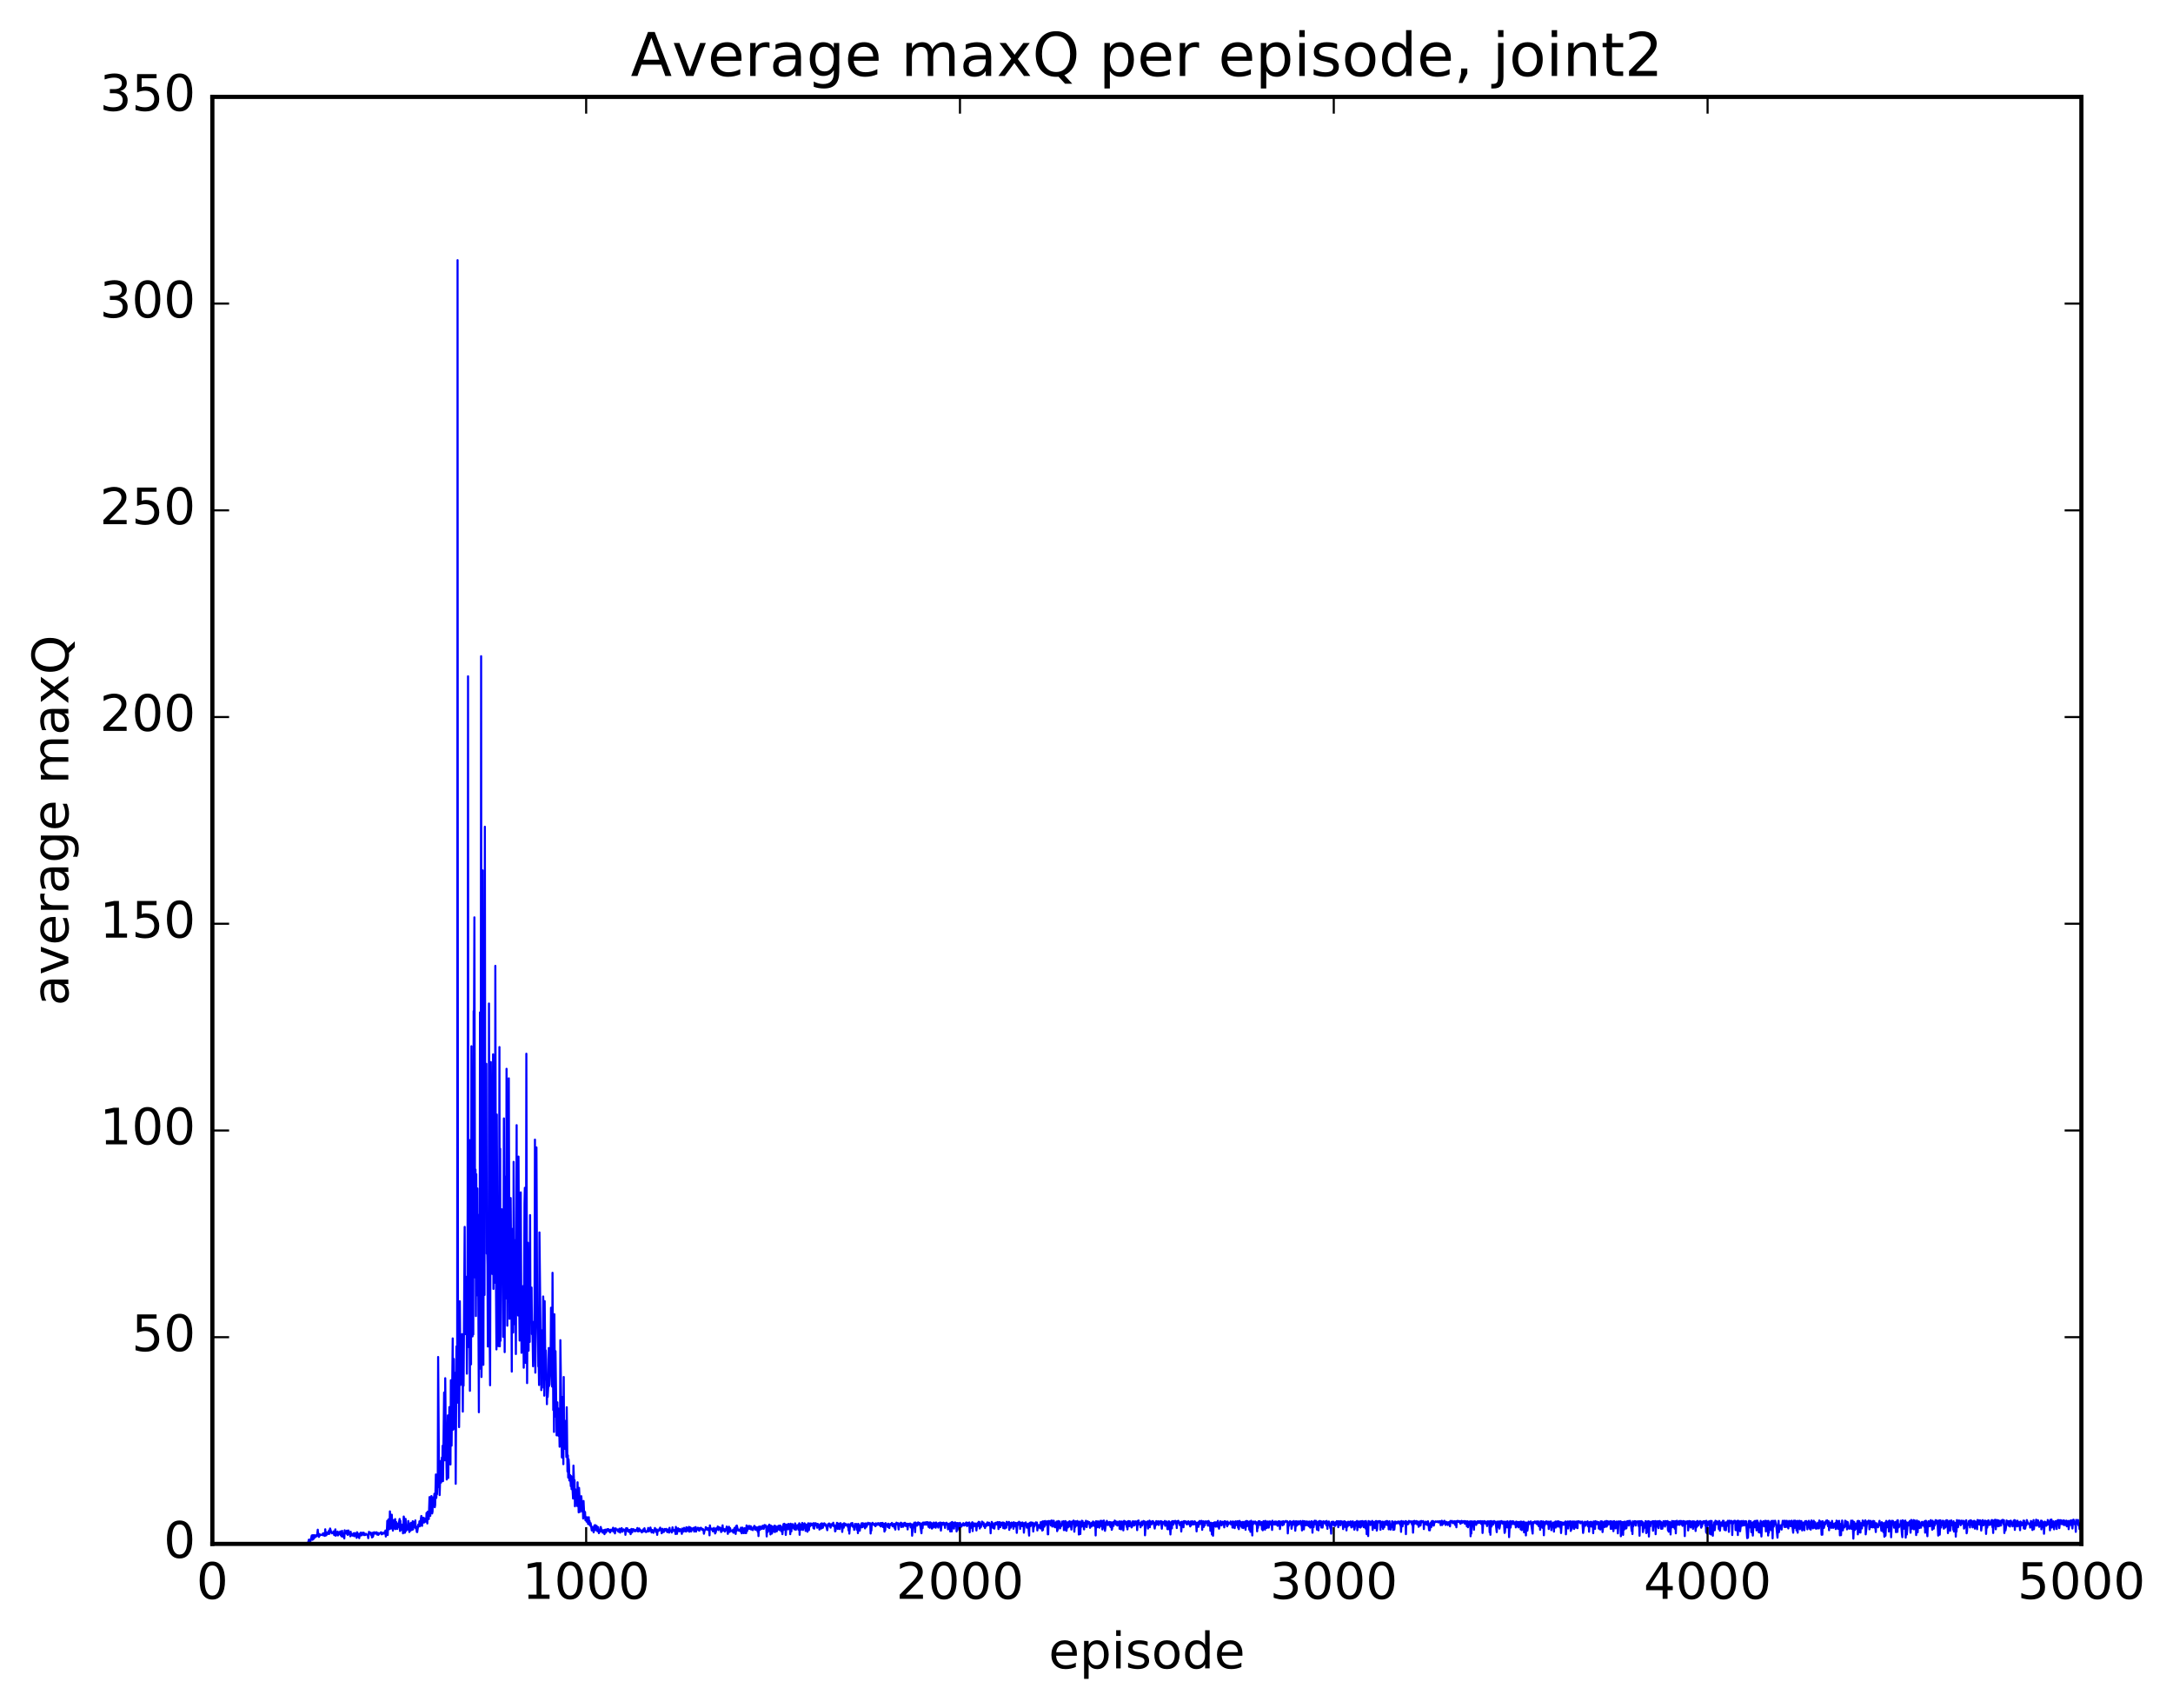 <?xml version="1.0" encoding="utf-8" standalone="no"?>
<!DOCTYPE svg PUBLIC "-//W3C//DTD SVG 1.1//EN"
  "http://www.w3.org/Graphics/SVG/1.1/DTD/svg11.dtd">
<!-- Created with matplotlib (http://matplotlib.org/) -->
<svg height="408pt" version="1.1" viewBox="0 0 519 408" width="519pt" xmlns="http://www.w3.org/2000/svg" xmlns:xlink="http://www.w3.org/1999/xlink">
 <defs>
  <style type="text/css">
*{stroke-linecap:butt;stroke-linejoin:round;stroke-miterlimit:100000;}
  </style>
 </defs>
 <g id="figure_1">
  <g id="patch_1">
   <path d="M 0 408.169 
L 519.589 408.169 
L 519.589 0 
L 0 0 
z
" style="fill:#ffffff;"/>
  </g>
  <g id="axes_1">
   <g id="patch_2">
    <path d="M 50.719 368.742 
L 497.119 368.742 
L 497.119 23.142 
L 50.719 23.142 
z
" style="fill:#ffffff;"/>
   </g>
   <g id="line2d_1">
    <path clip-path="url(#pf03e57ad7f)" d="M 50.808 368.648 
L 51.165 368.658 
L 53.844 368.653 
L 59.111 368.655 
L 60.182 368.647 
L 60.718 368.651 
L 66.432 368.656 
L 67.325 368.66 
L 68.218 368.651 
L 68.843 368.658 
L 70.539 368.663 
L 71.075 368.657 
L 72.771 368.656 
L 73.217 368.621 
L 73.307 368.516 
L 73.396 368.599 
L 73.664 368.266 
L 73.753 367.739 
L 73.842 368.112 
L 73.932 367.782 
L 74.11 368.213 
L 74.467 366.722 
L 74.646 367.752 
L 74.735 366.644 
L 74.914 367.536 
L 75.092 366.647 
L 75.181 367.228 
L 75.271 367.151 
L 75.36 366.765 
L 75.449 366.872 
L 75.539 366.652 
L 75.628 366.929 
L 75.717 366.765 
L 75.896 365.349 
L 75.985 366.749 
L 76.074 366.502 
L 76.164 367.073 
L 76.253 366.375 
L 76.431 366.731 
L 76.521 366.516 
L 76.61 366.589 
L 76.967 366.591 
L 77.146 366.226 
L 77.235 366.715 
L 77.413 366.198 
L 77.503 366.309 
L 77.592 366.828 
L 77.681 365.25 
L 77.771 366.567 
L 77.86 366.354 
L 77.949 366.687 
L 78.038 365.976 
L 78.128 366.102 
L 78.217 366.293 
L 78.306 365.982 
L 78.396 366.374 
L 78.574 365.552 
L 78.663 366.342 
L 78.842 365.061 
L 79.11 365.947 
L 79.288 366.229 
L 79.467 366.084 
L 79.556 366.07 
L 79.645 365.757 
L 79.824 366.633 
L 80.092 365.268 
L 80.181 366.789 
L 80.27 366.417 
L 80.36 366.282 
L 80.449 366.479 
L 80.538 366.379 
L 80.628 365.79 
L 80.717 366.725 
L 80.806 365.963 
L 80.895 366.118 
L 80.985 366.371 
L 81.074 366.295 
L 81.163 366.147 
L 81.253 365.767 
L 81.342 366.677 
L 81.431 366.389 
L 81.61 366.956 
L 81.699 365.62 
L 81.788 366.458 
L 81.877 366.425 
L 81.967 367.048 
L 82.056 366.223 
L 82.235 367.441 
L 82.324 365.49 
L 82.413 365.906 
L 82.502 365.798 
L 82.592 366.144 
L 82.681 365.837 
L 82.77 366.309 
L 82.86 365.577 
L 83.038 366.588 
L 83.127 366.461 
L 83.217 365.536 
L 83.306 366.181 
L 83.395 366.116 
L 83.485 366.015 
L 83.574 366.284 
L 83.663 366.922 
L 83.752 365.828 
L 83.842 366.439 
L 83.931 366.372 
L 84.02 366.344 
L 84.109 366.739 
L 84.199 366.488 
L 84.288 366.761 
L 84.467 366.205 
L 84.556 366.309 
L 84.645 366.927 
L 84.734 366.162 
L 85.002 366.714 
L 85.092 366.284 
L 85.181 367.291 
L 85.27 365.956 
L 85.359 366.034 
L 85.538 367.034 
L 85.627 366.819 
L 85.717 366.407 
L 85.806 367.358 
L 85.895 366.315 
L 85.984 366.364 
L 86.074 366.762 
L 86.163 366.053 
L 86.252 366.693 
L 86.341 366.499 
L 86.431 366.668 
L 86.52 366.095 
L 86.609 366.228 
L 86.699 366.072 
L 86.788 366.472 
L 86.877 366.071 
L 86.966 366.65 
L 87.056 366.305 
L 87.234 366.624 
L 87.413 366.328 
L 87.859 366.743 
L 87.949 367.37 
L 88.127 365.862 
L 88.395 366.28 
L 88.484 366.039 
L 88.663 366.658 
L 88.752 366.403 
L 88.841 367.192 
L 88.931 366.098 
L 89.02 367.08 
L 89.109 366.926 
L 89.288 365.99 
L 89.377 365.961 
L 89.466 366.191 
L 89.556 366.129 
L 89.645 366.306 
L 89.734 366.008 
L 89.823 366.217 
L 89.913 365.961 
L 90.091 366.522 
L 90.27 366.114 
L 90.359 366.58 
L 90.716 366.17 
L 90.895 366.2 
L 90.984 365.955 
L 91.073 366.009 
L 91.163 366.462 
L 91.252 366.08 
L 91.43 366.334 
L 91.698 366.015 
L 91.788 366.281 
L 91.877 366.199 
L 91.966 366.091 
L 92.055 365.548 
L 92.145 366.981 
L 92.413 365.453 
L 92.502 363.235 
L 92.591 366.625 
L 92.77 362.886 
L 92.859 365.263 
L 92.948 364.686 
L 93.037 365.193 
L 93.127 360.974 
L 93.305 364.559 
L 93.395 365.078 
L 93.484 364.545 
L 93.573 361.761 
L 93.662 363.513 
L 93.752 362.967 
L 93.841 365.568 
L 93.93 364.191 
L 94.02 365.108 
L 94.109 363.09 
L 94.198 363.539 
L 94.287 364.169 
L 94.377 362.812 
L 94.466 365.207 
L 94.555 365.041 
L 94.645 363.529 
L 94.912 365.165 
L 95.002 363.932 
L 95.091 364.735 
L 95.448 362.786 
L 95.537 365.659 
L 95.627 363.218 
L 95.716 365.476 
L 95.805 364.541 
L 95.894 364.577 
L 95.984 364.459 
L 96.162 364.092 
L 96.252 366.215 
L 96.43 362.2 
L 96.519 362.71 
L 96.698 366.08 
L 96.787 365.635 
L 96.877 362.767 
L 96.966 365.655 
L 97.144 364.747 
L 97.234 364.754 
L 97.323 365.317 
L 97.501 363.265 
L 97.769 365.901 
L 97.859 364.008 
L 98.037 365.595 
L 98.126 363.697 
L 98.394 365.395 
L 98.573 363.324 
L 98.662 365.274 
L 98.751 363.478 
L 98.841 364.671 
L 98.93 364.655 
L 99.019 364.103 
L 99.109 364.795 
L 99.198 363.128 
L 99.287 365.015 
L 99.376 364.569 
L 99.555 365.889 
L 99.644 365.92 
L 99.912 364.124 
L 100.001 364.584 
L 100.091 364.466 
L 100.18 363.354 
L 100.269 364.544 
L 100.626 362.068 
L 100.805 364.433 
L 100.894 362.687 
L 100.983 363.298 
L 101.073 362.465 
L 101.251 363.658 
L 101.341 362.607 
L 101.43 363.547 
L 101.608 362.759 
L 101.787 363.414 
L 101.876 361.343 
L 102.055 363.861 
L 102.144 361.061 
L 102.233 362.802 
L 102.323 362.426 
L 102.412 362.8 
L 102.59 357.555 
L 102.769 362.051 
L 102.858 359.077 
L 102.948 360.271 
L 103.037 357.315 
L 103.215 361.465 
L 103.305 361.002 
L 103.394 357.635 
L 103.483 358.708 
L 103.573 358.49 
L 103.662 358.03 
L 103.751 356.775 
L 103.84 359.982 
L 103.93 359.466 
L 104.108 352.155 
L 104.197 357.769 
L 104.287 356.273 
L 104.376 356.878 
L 104.465 352.857 
L 104.555 355.182 
L 104.644 324.098 
L 104.822 349.01 
L 105.001 357.079 
L 105.269 348.929 
L 105.358 354.085 
L 105.537 348.128 
L 105.626 353 
L 105.715 345.301 
L 105.805 353.752 
L 106.072 332.589 
L 106.162 337.277 
L 106.251 348.775 
L 106.34 329.165 
L 106.519 348.298 
L 106.608 347.628 
L 106.697 353.362 
L 106.787 340.09 
L 106.876 344.492 
L 106.965 338.042 
L 107.054 352.999 
L 107.322 336.066 
L 107.59 349.774 
L 107.679 329.656 
L 107.858 345.276 
L 108.126 319.662 
L 108.215 341.472 
L 108.304 336.292 
L 108.394 324.578 
L 108.483 341.216 
L 108.572 327.859 
L 108.661 328.812 
L 108.751 327.877 
L 108.84 354.384 
L 109.019 321.586 
L 109.197 335.014 
L 109.286 62.136 
L 109.376 319.188 
L 109.465 317.22 
L 109.644 340.852 
L 109.733 331.998 
L 109.822 310.785 
L 110.001 330.784 
L 110.358 318.641 
L 110.447 319.046 
L 110.536 337.148 
L 110.626 320.651 
L 110.715 330.956 
L 110.983 293.03 
L 111.072 318.647 
L 111.161 317.949 
L 111.429 304.935 
L 111.518 328.085 
L 111.608 316.53 
L 111.697 287.78 
L 111.786 161.529 
L 111.876 321.721 
L 111.965 318.597 
L 112.054 284.338 
L 112.233 332.176 
L 112.322 272.273 
L 112.501 325.856 
L 112.59 249.882 
L 112.858 319.18 
L 112.947 314.187 
L 113.036 318.713 
L 113.125 241.494 
L 113.215 243.288 
L 113.304 219.099 
L 113.483 305.12 
L 113.572 279.343 
L 113.661 314.329 
L 113.75 280.436 
L 113.84 297.006 
L 114.018 283.841 
L 114.108 309.417 
L 114.197 298.81 
L 114.375 337.294 
L 114.465 290.119 
L 114.554 326.942 
L 114.643 241.797 
L 114.733 286.003 
L 114.822 281.59 
L 114.911 156.73 
L 115 328.88 
L 115.09 319.608 
L 115.179 300.185 
L 115.268 207.875 
L 115.447 325.968 
L 115.536 287.378 
L 115.625 291.254 
L 115.715 309.287 
L 115.804 197.46 
L 115.893 275.901 
L 115.982 271.096 
L 116.072 278.046 
L 116.161 254.086 
L 116.25 299.418 
L 116.34 296.92 
L 116.429 302.134 
L 116.518 321.601 
L 116.607 318.756 
L 116.697 320.453 
L 116.786 239.675 
L 116.965 319.901 
L 117.054 330.85 
L 117.232 253.662 
L 117.322 269.623 
L 117.411 283.029 
L 117.5 277.858 
L 117.589 304.276 
L 117.768 251.807 
L 117.857 307.836 
L 117.947 288.141 
L 118.036 293.102 
L 118.125 287.567 
L 118.214 306.368 
L 118.304 230.683 
L 118.482 309.442 
L 118.572 322.29 
L 118.661 266.189 
L 118.839 314.394 
L 119.018 321.5 
L 119.107 300.087 
L 119.197 309.755 
L 119.286 250.077 
L 119.375 321.553 
L 119.464 274.346 
L 119.554 320.221 
L 119.732 290.386 
L 119.821 288.813 
L 119.911 303.946 
L 120 302.929 
L 120.089 294.068 
L 120.179 319.29 
L 120.357 267.121 
L 120.536 322.941 
L 120.625 281.039 
L 120.714 281.132 
L 120.893 310.125 
L 120.982 255.271 
L 121.161 316.627 
L 121.25 283.35 
L 121.429 311.016 
L 121.518 257.544 
L 121.696 314.983 
L 121.964 286.142 
L 122.143 309.819 
L 122.232 327.596 
L 122.321 293.504 
L 122.411 307.492 
L 122.5 302.572 
L 122.589 318.246 
L 122.678 277.496 
L 122.857 316.257 
L 123.036 296.197 
L 123.214 323.393 
L 123.393 268.732 
L 123.482 313.107 
L 123.571 308.73 
L 123.661 277.357 
L 123.75 314.195 
L 123.839 276.244 
L 124.018 312.14 
L 124.107 320.177 
L 124.196 319.221 
L 124.285 319.074 
L 124.375 284.782 
L 124.553 323.104 
L 124.643 313.125 
L 124.732 314.124 
L 124.91 307.173 
L 125.089 326.665 
L 125.268 287.563 
L 125.357 283.692 
L 125.446 294.047 
L 125.535 325.506 
L 125.625 307.845 
L 125.714 251.667 
L 125.893 330.331 
L 126.071 296.803 
L 126.25 322.598 
L 126.339 302.806 
L 126.428 305.805 
L 126.517 320.496 
L 126.607 290.209 
L 126.696 315.051 
L 126.785 310.65 
L 126.875 309.727 
L 126.964 307.513 
L 127.053 318.649 
L 127.142 315.622 
L 127.321 326.317 
L 127.5 317.172 
L 127.589 321.321 
L 127.678 310.736 
L 127.767 272.181 
L 127.857 327.839 
L 127.946 321.026 
L 128.035 315.588 
L 128.125 274.043 
L 128.303 314.582 
L 128.482 312.48 
L 128.571 326.35 
L 128.66 325.337 
L 128.749 330.792 
L 128.839 294.347 
L 129.107 319.309 
L 129.196 319.375 
L 129.285 332.01 
L 129.374 322.6 
L 129.464 331.433 
L 129.553 317.662 
L 129.642 324.529 
L 129.732 309.647 
L 129.91 315.714 
L 129.999 333.34 
L 130.089 310.76 
L 130.267 329.494 
L 130.357 322.533 
L 130.446 324.677 
L 130.624 335.373 
L 130.714 328.481 
L 130.803 333.653 
L 130.981 330.561 
L 131.071 321.944 
L 131.16 331.031 
L 131.249 330.704 
L 131.428 324.24 
L 131.517 323.437 
L 131.606 312.334 
L 131.785 327.784 
L 131.874 331.172 
L 131.964 303.988 
L 132.142 336.777 
L 132.231 321.549 
L 132.321 342.005 
L 132.41 313.892 
L 132.589 338.33 
L 132.678 322.708 
L 132.946 342.816 
L 133.035 338.656 
L 133.124 334.932 
L 133.213 341.072 
L 133.303 336.362 
L 133.392 342.936 
L 133.481 336.931 
L 133.66 345.536 
L 133.749 344.283 
L 133.838 320.081 
L 134.196 348.074 
L 134.285 333.652 
L 134.374 348.197 
L 134.463 333.74 
L 134.553 349.702 
L 134.642 328.88 
L 134.731 345.901 
L 134.821 342.603 
L 134.91 339.34 
L 134.999 346.056 
L 135.088 339.538 
L 135.267 347.985 
L 135.356 336.102 
L 135.535 351.447 
L 135.624 347.584 
L 135.713 352.9 
L 135.803 348.541 
L 135.892 349.932 
L 135.981 353.596 
L 136.07 353.247 
L 136.16 352.285 
L 136.338 354.966 
L 136.428 352.561 
L 136.517 355.666 
L 136.606 353.003 
L 136.874 357.905 
L 136.963 350.039 
L 137.142 355.404 
L 137.231 353.521 
L 137.32 359.756 
L 137.41 355.676 
L 137.499 358.569 
L 137.588 357.145 
L 137.677 358.538 
L 137.767 356.672 
L 137.856 359.696 
L 137.945 354.028 
L 138.035 359.062 
L 138.124 357.8 
L 138.213 361.209 
L 138.302 355.361 
L 138.57 361.086 
L 138.66 357.989 
L 138.749 358.776 
L 138.838 357.343 
L 139.106 361.041 
L 139.195 359.642 
L 139.285 362.676 
L 139.374 358.5 
L 139.552 362.247 
L 139.642 361.065 
L 139.731 361.125 
L 139.82 363.069 
L 139.999 362.448 
L 140.088 363.427 
L 140.177 362.36 
L 140.267 362.592 
L 140.356 362.721 
L 140.445 363.976 
L 140.624 362.369 
L 140.713 364.101 
L 140.802 363.239 
L 140.981 364.411 
L 141.07 363.786 
L 141.338 365.532 
L 141.517 364.708 
L 141.784 365.983 
L 141.963 364.353 
L 142.052 365.47 
L 142.141 364.247 
L 142.32 365.448 
L 142.499 364.432 
L 142.677 365.711 
L 142.766 365.406 
L 142.856 364.74 
L 143.034 366.175 
L 143.124 366.074 
L 143.213 365.402 
L 143.391 365.757 
L 143.481 364.694 
L 143.749 365.771 
L 143.838 365.433 
L 143.927 366.057 
L 144.016 366.031 
L 144.106 366.048 
L 144.284 365.427 
L 144.373 366.412 
L 144.552 365.334 
L 144.641 365.362 
L 144.731 366.033 
L 144.998 365.236 
L 145.177 365.578 
L 145.266 365.191 
L 145.356 365.299 
L 145.445 365.74 
L 145.534 365.643 
L 145.623 365.431 
L 145.713 366.009 
L 145.802 365.348 
L 145.891 365.711 
L 145.981 365.331 
L 146.07 365.644 
L 146.248 365.408 
L 146.338 365.374 
L 146.427 364.879 
L 146.516 365.819 
L 146.784 365.081 
L 146.873 366.233 
L 147.052 365.029 
L 147.23 365.363 
L 147.32 365.404 
L 147.498 365.287 
L 147.588 365.733 
L 147.677 365.401 
L 147.766 365.845 
L 147.855 365.807 
L 147.945 365.106 
L 148.123 366.037 
L 148.213 365.157 
L 148.302 365.328 
L 148.391 365.387 
L 148.48 364.964 
L 148.659 365.836 
L 148.837 365.325 
L 148.927 365.269 
L 149.105 365.613 
L 149.195 365.628 
L 149.284 365.34 
L 149.373 366.573 
L 149.552 364.984 
L 149.641 365.699 
L 149.73 365.598 
L 149.82 365.015 
L 150.087 365.805 
L 150.177 365.833 
L 150.266 365.719 
L 150.355 365.383 
L 150.445 366.019 
L 150.534 365.904 
L 150.623 366.411 
L 150.802 365.17 
L 150.891 365.241 
L 150.98 365.995 
L 151.159 365.209 
L 151.248 365.588 
L 151.337 365.252 
L 151.427 365.558 
L 151.516 365.371 
L 151.605 365.738 
L 151.694 365.629 
L 151.784 365.698 
L 151.962 365.343 
L 152.141 365.634 
L 152.23 364.94 
L 152.319 365.736 
L 152.409 365.291 
L 152.498 365.761 
L 152.677 365.05 
L 152.855 365.674 
L 152.944 365.425 
L 153.034 365.675 
L 153.123 365.491 
L 153.301 366.001 
L 153.48 365.576 
L 153.569 365.782 
L 153.659 365.257 
L 153.837 365.722 
L 153.926 364.997 
L 154.105 365.766 
L 154.194 365.766 
L 154.284 365.927 
L 154.373 365.724 
L 154.462 365.836 
L 154.551 365.646 
L 154.641 365.782 
L 154.819 364.927 
L 154.998 365.748 
L 155.087 365.142 
L 155.176 365.587 
L 155.266 365.519 
L 155.355 364.825 
L 155.623 366.014 
L 155.801 365.407 
L 155.891 365.567 
L 155.98 365.615 
L 156.069 366.092 
L 156.158 365.483 
L 156.248 365.54 
L 156.337 365.382 
L 156.426 364.939 
L 156.694 365.934 
L 156.873 365.281 
L 156.962 366.578 
L 157.051 365.632 
L 157.141 365.706 
L 157.23 365.65 
L 157.319 365.433 
L 157.408 365.581 
L 157.498 365.123 
L 157.587 365.26 
L 157.676 364.851 
L 157.855 365.509 
L 157.944 365.319 
L 158.033 366.204 
L 158.212 365.124 
L 158.301 365.95 
L 158.39 365.793 
L 158.48 365.339 
L 158.569 365.878 
L 158.658 365.736 
L 158.748 365.173 
L 158.837 365.508 
L 159.105 365.151 
L 159.194 365.637 
L 159.283 365.584 
L 159.373 365.933 
L 159.462 365.29 
L 159.551 365.707 
L 159.64 365.631 
L 159.73 365.368 
L 159.819 366.042 
L 159.908 364.894 
L 159.997 365.553 
L 160.087 365.501 
L 160.176 365.669 
L 160.355 365.632 
L 160.444 366.024 
L 160.622 364.778 
L 160.801 365.619 
L 160.89 365.658 
L 160.98 365.505 
L 161.069 365.64 
L 161.158 365.388 
L 161.247 365.482 
L 161.337 366.372 
L 161.426 364.674 
L 161.515 365.088 
L 161.605 365.03 
L 161.694 366.342 
L 161.783 365.348 
L 161.872 365.658 
L 161.962 365.009 
L 162.051 365.191 
L 162.229 365.754 
L 162.408 365.2 
L 162.497 365.659 
L 162.587 365.6 
L 162.676 365.387 
L 162.854 366.343 
L 162.944 365.072 
L 163.033 365.273 
L 163.122 365.268 
L 163.212 365.823 
L 163.39 364.915 
L 163.479 365.686 
L 163.569 365.198 
L 163.837 365.797 
L 163.926 364.771 
L 164.015 364.815 
L 164.104 364.945 
L 164.194 365.649 
L 164.283 365.239 
L 164.372 365.27 
L 164.461 365.171 
L 164.551 364.675 
L 164.64 365.837 
L 164.819 364.793 
L 164.908 365.699 
L 164.997 364.904 
L 165.086 365.778 
L 165.265 365.18 
L 165.444 365.202 
L 165.533 364.947 
L 165.622 365.398 
L 165.711 365.221 
L 165.801 365.799 
L 165.89 364.844 
L 165.979 365.152 
L 166.158 364.719 
L 166.247 365.801 
L 166.336 365.169 
L 166.426 365.211 
L 166.604 365.3 
L 166.693 364.88 
L 166.872 365.505 
L 166.961 365.254 
L 167.051 365.59 
L 167.14 364.944 
L 167.229 365.176 
L 167.408 364.881 
L 167.497 364.975 
L 167.676 365.407 
L 167.854 365.156 
L 168.033 365.442 
L 168.122 366.317 
L 168.301 365.492 
L 168.479 365.319 
L 168.568 364.734 
L 168.658 365.3 
L 168.747 365.191 
L 168.836 364.919 
L 168.925 365.047 
L 169.015 365.403 
L 169.193 364.991 
L 169.283 365.491 
L 169.372 365.06 
L 169.461 366.695 
L 169.55 364.32 
L 169.64 364.897 
L 169.818 365.227 
L 169.908 365.101 
L 170.086 365.427 
L 170.175 365.097 
L 170.265 365.744 
L 170.533 364.923 
L 170.8 366.252 
L 170.89 366.061 
L 170.979 365.867 
L 171.068 365.009 
L 171.157 365.068 
L 171.336 365.277 
L 171.425 364.58 
L 171.604 365.451 
L 171.782 364.787 
L 171.872 364.813 
L 171.961 365.021 
L 172.05 364.878 
L 172.229 365.904 
L 172.318 365.824 
L 172.497 365.316 
L 172.586 364.304 
L 172.675 365.574 
L 172.765 365.35 
L 172.854 365.15 
L 173.032 365.259 
L 173.122 365.807 
L 173.3 365.22 
L 173.389 365.449 
L 173.568 364.604 
L 173.836 366.348 
L 174.104 364.639 
L 174.282 365.888 
L 174.372 364.975 
L 174.55 365.655 
L 174.639 365.549 
L 174.997 365.84 
L 175.086 365.349 
L 175.175 366.077 
L 175.443 364.919 
L 175.532 366.077 
L 175.621 365.252 
L 175.711 366.364 
L 175.8 364.501 
L 175.889 365.666 
L 175.979 364.354 
L 176.246 365.434 
L 176.336 365.38 
L 176.425 365.568 
L 176.514 365.316 
L 176.604 365.591 
L 176.693 365.525 
L 176.782 365.391 
L 176.871 365.785 
L 176.961 364.868 
L 177.139 366.207 
L 177.318 364.851 
L 177.496 365.189 
L 177.586 366.17 
L 177.675 365.193 
L 177.764 365.931 
L 177.853 364.992 
L 177.943 366.153 
L 178.032 365.893 
L 178.121 365.625 
L 178.211 366.166 
L 178.3 364.331 
L 178.389 365.701 
L 178.478 365.611 
L 178.568 364.622 
L 178.657 365.097 
L 178.746 365.049 
L 178.836 364.449 
L 178.925 365.149 
L 179.103 364.471 
L 179.282 365.251 
L 179.371 364.565 
L 179.639 365.375 
L 179.728 365.033 
L 179.818 365.445 
L 179.996 364.774 
L 180.175 364.433 
L 180.353 365.063 
L 180.443 365.369 
L 180.532 364.704 
L 180.621 365.378 
L 180.8 364.897 
L 180.978 365.85 
L 181.068 364.743 
L 181.157 366.871 
L 181.246 364.648 
L 181.335 364.847 
L 181.425 364.622 
L 181.514 365.398 
L 181.603 364.583 
L 181.782 365.014 
L 181.871 364.907 
L 181.96 365.151 
L 182.139 364.409 
L 182.407 365.144 
L 182.585 364.233 
L 182.675 364.639 
L 182.764 364.581 
L 182.853 364.292 
L 183.032 365.123 
L 183.121 366.957 
L 183.21 364.668 
L 183.389 365.893 
L 183.478 364.437 
L 183.567 365.611 
L 183.746 364.138 
L 183.835 365.321 
L 183.925 364.493 
L 184.014 366.483 
L 184.103 364.362 
L 184.371 366.265 
L 184.46 364.543 
L 184.549 364.872 
L 184.639 365.836 
L 184.996 364.378 
L 185.085 365.923 
L 185.264 364.501 
L 185.353 365.189 
L 185.442 364.655 
L 185.532 365.736 
L 185.621 364.958 
L 185.71 365.335 
L 185.889 364.441 
L 185.978 364.543 
L 186.067 364.403 
L 186.157 365.426 
L 186.246 364.363 
L 186.335 365.385 
L 186.424 364.404 
L 186.603 365.729 
L 186.692 365.49 
L 186.781 364.75 
L 186.871 366.416 
L 187.049 364.486 
L 187.139 364.003 
L 187.228 365.352 
L 187.317 363.932 
L 187.406 364.003 
L 187.496 364.852 
L 187.585 364.371 
L 187.674 366.593 
L 187.853 364.115 
L 187.942 364.174 
L 188.121 365.036 
L 188.21 365.255 
L 188.299 363.974 
L 188.389 364.001 
L 188.567 365.113 
L 188.656 364.271 
L 188.746 366.418 
L 188.835 363.917 
L 189.013 365.75 
L 189.103 364.124 
L 189.192 364.902 
L 189.281 364.021 
L 189.371 364.167 
L 189.46 364.922 
L 189.549 364.846 
L 189.728 365.267 
L 189.817 364.86 
L 189.906 363.845 
L 189.996 364.092 
L 190.085 365.372 
L 190.174 364.569 
L 190.263 364.994 
L 190.353 364.352 
L 190.531 365.055 
L 190.621 364.195 
L 190.71 365.368 
L 190.799 365.254 
L 190.888 363.813 
L 190.978 366.57 
L 191.067 364.049 
L 191.156 365.153 
L 191.245 364.454 
L 191.335 365.35 
L 191.603 363.738 
L 191.781 365.414 
L 192.138 363.826 
L 192.228 363.899 
L 192.317 364.312 
L 192.406 365.637 
L 192.495 365.209 
L 192.674 364.148 
L 192.763 364.481 
L 192.853 365.839 
L 193.031 363.817 
L 193.21 365.461 
L 193.299 363.867 
L 193.388 364.616 
L 193.477 364.495 
L 193.656 363.85 
L 193.835 364.298 
L 193.924 363.992 
L 194.013 364.211 
L 194.102 364.147 
L 194.192 363.847 
L 194.281 364.957 
L 194.37 363.784 
L 194.46 365.102 
L 194.638 363.861 
L 194.727 364.305 
L 194.817 363.794 
L 195.085 364.171 
L 195.174 364.885 
L 195.263 363.966 
L 195.352 363.977 
L 195.442 364.106 
L 195.531 364.704 
L 195.62 364.269 
L 195.709 365.314 
L 195.977 363.986 
L 196.067 364.034 
L 196.156 365.078 
L 196.245 363.826 
L 196.334 363.877 
L 196.424 363.895 
L 196.513 364.902 
L 196.87 363.814 
L 196.959 364.209 
L 197.049 364.121 
L 197.138 364.022 
L 197.227 364.446 
L 197.317 364.335 
L 197.584 365.469 
L 197.763 364.023 
L 197.852 364.45 
L 198.031 363.852 
L 198.388 364.858 
L 198.477 364.022 
L 198.566 364.096 
L 198.745 364.35 
L 198.834 363.96 
L 198.924 364.409 
L 199.013 363.684 
L 199.191 364.537 
L 199.281 364.284 
L 199.37 364.386 
L 199.459 365.752 
L 199.549 365.661 
L 199.638 364.402 
L 199.727 364.795 
L 199.906 363.705 
L 200.084 365.163 
L 200.263 363.874 
L 200.531 365.2 
L 200.709 363.793 
L 200.798 363.812 
L 200.888 364.375 
L 200.977 364.297 
L 201.066 364.313 
L 201.156 365.88 
L 201.334 363.994 
L 201.513 364.872 
L 201.602 363.804 
L 201.781 364.314 
L 201.87 363.917 
L 201.959 364.372 
L 202.138 364.097 
L 202.316 364.129 
L 202.405 364.065 
L 202.495 364.673 
L 202.584 364.174 
L 202.673 365.514 
L 202.763 364.043 
L 202.852 366.286 
L 203.03 364.141 
L 203.209 364.169 
L 203.298 363.815 
L 203.477 364.446 
L 203.566 363.747 
L 203.655 364.628 
L 203.745 364.458 
L 203.923 364.473 
L 204.013 365.392 
L 204.191 363.971 
L 204.28 364.42 
L 204.37 364.103 
L 204.459 364.413 
L 204.548 363.987 
L 204.637 365.358 
L 204.816 364.216 
L 204.905 366.171 
L 204.995 363.951 
L 205.084 364.301 
L 205.173 364.274 
L 205.262 364.667 
L 205.352 365.59 
L 205.441 364.632 
L 205.53 364.821 
L 205.709 363.969 
L 205.798 363.814 
L 205.887 364.785 
L 205.977 363.791 
L 206.066 364.712 
L 206.245 363.859 
L 206.334 364.376 
L 206.423 363.913 
L 206.512 363.957 
L 206.602 365.036 
L 206.691 364.77 
L 206.78 363.829 
L 206.959 364.644 
L 207.137 364.181 
L 207.316 363.689 
L 207.405 364.064 
L 207.494 363.824 
L 207.584 363.875 
L 207.762 363.775 
L 207.852 363.953 
L 207.941 366.262 
L 208.03 364.607 
L 208.119 365.559 
L 208.209 363.87 
L 208.298 363.885 
L 208.387 363.703 
L 208.477 364.032 
L 208.655 363.892 
L 208.744 364.239 
L 208.834 364.111 
L 208.923 364.321 
L 209.012 363.975 
L 209.101 364.516 
L 209.191 363.821 
L 209.28 363.921 
L 209.369 363.949 
L 209.459 364.212 
L 209.548 363.892 
L 209.637 364.042 
L 209.726 363.778 
L 209.816 363.999 
L 209.905 363.84 
L 209.994 364.27 
L 210.173 363.811 
L 210.351 364.569 
L 210.441 363.742 
L 210.53 364.429 
L 210.798 363.727 
L 210.887 364.718 
L 210.976 363.926 
L 211.066 364.537 
L 211.155 363.942 
L 211.244 365.799 
L 211.333 364.201 
L 211.423 365.483 
L 211.512 363.774 
L 211.601 364.079 
L 211.691 364.29 
L 211.869 364.098 
L 212.048 364.747 
L 212.137 363.901 
L 212.226 364.483 
L 212.316 364.063 
L 212.405 364.952 
L 212.494 364.184 
L 212.583 364.25 
L 212.673 363.96 
L 212.762 364.244 
L 212.851 364.197 
L 213.03 363.723 
L 213.208 364.564 
L 213.298 364.072 
L 213.387 364.52 
L 213.565 363.946 
L 213.655 364.929 
L 213.744 364.026 
L 213.833 365.323 
L 213.923 364.049 
L 214.012 364.152 
L 214.101 363.664 
L 214.28 364.001 
L 214.458 363.785 
L 214.637 365.285 
L 214.726 363.924 
L 214.815 364.296 
L 214.905 363.869 
L 214.994 364.131 
L 215.173 363.671 
L 215.262 364.713 
L 215.44 363.829 
L 215.53 364.624 
L 215.619 364.042 
L 215.708 364.653 
L 215.976 363.723 
L 216.065 364.149 
L 216.155 363.704 
L 216.244 364.435 
L 216.333 363.893 
L 216.422 364.485 
L 216.69 363.932 
L 216.78 365.285 
L 216.869 363.936 
L 216.958 364.399 
L 217.137 363.965 
L 217.226 363.909 
L 217.315 364.219 
L 217.405 363.88 
L 217.494 364.798 
L 217.672 364.037 
L 217.762 364.083 
L 217.851 366.785 
L 218.029 364.097 
L 218.208 364.075 
L 218.387 363.667 
L 218.565 365.939 
L 218.654 363.634 
L 218.744 363.872 
L 218.833 364.282 
L 218.922 364.221 
L 219.012 364.395 
L 219.101 363.753 
L 219.19 363.921 
L 219.279 363.601 
L 219.369 364.129 
L 219.458 364.068 
L 219.547 363.985 
L 219.637 363.716 
L 219.726 363.865 
L 220.083 366.199 
L 220.172 363.852 
L 220.351 364.988 
L 220.44 363.658 
L 220.529 363.926 
L 220.619 363.639 
L 220.708 364.134 
L 220.797 363.641 
L 220.886 364.137 
L 221.154 363.561 
L 221.244 364.142 
L 221.511 363.538 
L 221.779 364.684 
L 221.958 363.616 
L 222.047 364.892 
L 222.226 363.604 
L 222.404 364.517 
L 222.493 363.771 
L 222.583 365.086 
L 222.761 364.073 
L 222.851 364.846 
L 223.029 363.64 
L 223.118 363.756 
L 223.208 364.667 
L 223.386 364.021 
L 223.476 364.88 
L 223.565 363.625 
L 223.654 363.698 
L 223.743 364.547 
L 223.833 364.015 
L 223.922 364.153 
L 224.011 363.95 
L 224.101 364.85 
L 224.19 363.772 
L 224.279 364.375 
L 224.368 363.892 
L 224.458 364.044 
L 224.547 363.624 
L 224.725 365.558 
L 224.904 363.846 
L 224.993 363.709 
L 225.083 364.177 
L 225.172 364.056 
L 225.35 363.67 
L 225.44 364.183 
L 225.618 363.793 
L 225.708 364.914 
L 225.797 363.811 
L 225.886 363.889 
L 225.975 364.139 
L 226.065 363.675 
L 226.243 363.928 
L 226.333 363.932 
L 226.422 365.26 
L 226.511 364.069 
L 226.6 364.108 
L 226.779 363.856 
L 226.868 364.381 
L 226.957 365.776 
L 227.047 363.767 
L 227.136 364.451 
L 227.225 363.624 
L 227.315 365.761 
L 227.404 363.508 
L 227.493 364.28 
L 227.582 364.119 
L 227.672 363.673 
L 227.761 364.051 
L 227.85 365.086 
L 227.94 363.824 
L 228.029 364.298 
L 228.118 363.604 
L 228.297 364.531 
L 228.386 363.765 
L 228.475 365.767 
L 228.565 365.237 
L 228.654 363.763 
L 228.743 364.191 
L 228.832 363.779 
L 228.922 363.826 
L 229.011 364.166 
L 229.1 365.47 
L 229.279 363.717 
L 229.368 363.942 
L 229.457 364.614 
L 229.547 364.05 
L 229.636 364.603 
L 230.082 363.777 
L 230.261 364.36 
L 230.439 363.941 
L 230.529 364.257 
L 230.707 363.701 
L 230.797 363.614 
L 230.975 364.499 
L 231.243 363.696 
L 231.421 364.297 
L 231.511 363.62 
L 231.6 365.97 
L 231.689 364.03 
L 231.779 364.141 
L 231.868 364.487 
L 231.957 364.405 
L 232.046 363.797 
L 232.136 364.981 
L 232.225 363.559 
L 232.314 365.686 
L 232.404 363.995 
L 232.493 364.016 
L 232.582 363.828 
L 232.671 364.527 
L 232.761 364.136 
L 232.85 364.222 
L 232.939 363.863 
L 233.029 364.385 
L 233.118 364.135 
L 233.207 365.536 
L 233.386 363.859 
L 233.475 363.78 
L 233.653 364.458 
L 233.743 363.468 
L 233.832 364.188 
L 233.921 363.532 
L 234.011 365.059 
L 234.189 364.031 
L 234.278 364.709 
L 234.457 363.894 
L 234.546 363.412 
L 234.636 364.06 
L 234.725 363.955 
L 234.814 364.115 
L 234.903 363.642 
L 234.993 364.555 
L 235.082 364 
L 235.261 364.952 
L 235.439 364.012 
L 235.528 363.978 
L 235.618 364.447 
L 235.796 363.613 
L 235.885 363.612 
L 236.064 364.291 
L 236.153 364.146 
L 236.243 363.684 
L 236.421 364.41 
L 236.51 364.07 
L 236.6 366.204 
L 236.689 364.089 
L 236.778 364.25 
L 236.868 363.489 
L 236.957 364.678 
L 237.135 363.812 
L 237.225 364.978 
L 237.314 364.71 
L 237.493 365.089 
L 237.671 363.738 
L 237.76 364.13 
L 237.939 363.648 
L 238.207 364.152 
L 238.296 363.519 
L 238.385 363.831 
L 238.475 365.193 
L 238.742 363.53 
L 238.921 364.754 
L 239.01 363.919 
L 239.1 364.403 
L 239.189 363.673 
L 239.278 364.194 
L 239.367 364.07 
L 239.457 364.261 
L 239.546 363.622 
L 239.635 364.983 
L 239.814 363.7 
L 239.992 365.066 
L 240.26 363.863 
L 240.349 364.871 
L 240.439 363.461 
L 240.528 363.745 
L 240.617 364.21 
L 240.707 363.708 
L 240.796 364.067 
L 240.885 364.014 
L 240.974 363.487 
L 241.064 365.389 
L 241.242 363.775 
L 241.421 364.86 
L 241.599 363.644 
L 241.689 364.443 
L 241.957 363.735 
L 242.046 365.119 
L 242.135 363.556 
L 242.403 364.362 
L 242.492 364.578 
L 242.581 363.714 
L 242.76 364.681 
L 242.849 366.107 
L 243.028 363.696 
L 243.206 364.174 
L 243.296 364.061 
L 243.385 363.448 
L 243.474 363.868 
L 243.564 363.619 
L 243.653 365.148 
L 243.742 363.666 
L 243.831 363.829 
L 243.921 363.826 
L 244.01 364.498 
L 244.189 363.613 
L 244.278 364.505 
L 244.367 363.778 
L 244.456 363.964 
L 244.546 366.06 
L 244.724 363.771 
L 244.813 364.168 
L 244.992 363.603 
L 245.26 364.872 
L 245.349 364.362 
L 245.438 364.843 
L 245.528 363.929 
L 245.617 364.586 
L 245.796 366.755 
L 245.885 363.767 
L 245.974 363.93 
L 246.063 363.658 
L 246.153 364.504 
L 246.242 363.603 
L 246.421 364.171 
L 246.51 364.043 
L 246.599 363.655 
L 246.688 363.935 
L 246.778 365.787 
L 246.956 363.832 
L 247.045 364.582 
L 247.135 364.405 
L 247.403 363.591 
L 247.492 363.736 
L 247.581 364.145 
L 247.67 363.642 
L 247.76 365.526 
L 247.938 364.243 
L 248.028 364.855 
L 248.117 364.823 
L 248.206 364.227 
L 248.295 364.397 
L 248.474 365.045 
L 248.563 363.552 
L 248.653 364.634 
L 248.742 363.568 
L 248.831 363.726 
L 248.92 365.552 
L 249.01 363.363 
L 249.099 365.425 
L 249.188 364.182 
L 249.277 364.209 
L 249.367 363.32 
L 249.456 364.625 
L 249.635 363.273 
L 249.813 364.008 
L 249.902 363.528 
L 249.992 364.233 
L 250.081 363.35 
L 250.17 363.722 
L 250.26 366.451 
L 250.349 366.447 
L 250.438 363.274 
L 250.527 363.709 
L 250.617 363.806 
L 250.795 363.279 
L 250.974 364.309 
L 251.152 363.148 
L 251.331 364.603 
L 251.42 364.19 
L 251.509 363.228 
L 251.599 363.491 
L 251.688 363.221 
L 251.867 364.689 
L 251.956 363.713 
L 252.045 364.781 
L 252.313 363.475 
L 252.402 363.393 
L 252.492 365.696 
L 252.581 363.572 
L 252.67 365.327 
L 252.759 363.282 
L 252.849 364.523 
L 253.027 363.369 
L 253.206 365.03 
L 253.384 364.068 
L 253.474 364.501 
L 253.563 364.169 
L 253.652 363.41 
L 253.741 364.146 
L 254.009 363.31 
L 254.099 365.449 
L 254.188 363.597 
L 254.366 365.406 
L 254.456 363.293 
L 254.545 364.488 
L 254.634 363.44 
L 254.724 365.609 
L 254.902 364.164 
L 254.991 363.753 
L 255.081 364.795 
L 255.17 363.536 
L 255.259 363.591 
L 255.438 363.328 
L 255.616 364.637 
L 255.706 363.465 
L 255.795 363.729 
L 255.884 365.317 
L 256.063 363.402 
L 256.152 363.5 
L 256.241 363.931 
L 256.42 363.167 
L 256.509 363.668 
L 256.598 365.829 
L 256.688 364.034 
L 256.777 364.738 
L 256.866 363.345 
L 256.956 363.772 
L 257.045 363.392 
L 257.134 364.404 
L 257.313 363.261 
L 257.402 363.965 
L 257.491 363.47 
L 257.581 363.682 
L 257.67 366.5 
L 257.848 363.418 
L 257.938 363.611 
L 258.027 366.379 
L 258.116 363.701 
L 258.205 364.111 
L 258.295 364.646 
L 258.384 363.205 
L 258.473 363.723 
L 258.563 363.291 
L 258.652 364.466 
L 258.741 364.387 
L 258.83 364.639 
L 258.92 365.279 
L 259.009 363.682 
L 259.098 364.621 
L 259.188 363.706 
L 259.277 364.028 
L 259.366 363.212 
L 259.455 363.409 
L 259.545 364.731 
L 259.723 363.539 
L 259.813 363.363 
L 259.902 363.875 
L 260.17 363.531 
L 260.348 364.894 
L 260.527 363.83 
L 260.705 364.576 
L 260.795 363.668 
L 260.884 364.228 
L 261.062 363.388 
L 261.152 363.592 
L 261.241 364.431 
L 261.33 363.594 
L 261.42 363.875 
L 261.598 363.634 
L 261.687 366.724 
L 261.777 363.313 
L 261.955 364.813 
L 262.045 363.625 
L 262.134 364.723 
L 262.223 363.352 
L 262.312 363.624 
L 262.402 364.506 
L 262.491 363.647 
L 262.58 364.869 
L 262.669 363.394 
L 262.759 363.893 
L 262.848 363.223 
L 263.027 364.49 
L 263.205 363.24 
L 263.294 365.295 
L 263.652 363.16 
L 263.919 365.621 
L 264.187 363.565 
L 264.277 363.619 
L 264.366 363.237 
L 264.544 364.23 
L 264.634 363.581 
L 264.723 363.704 
L 264.901 364.157 
L 264.991 363.5 
L 265.08 364.421 
L 265.169 363.541 
L 265.259 364.723 
L 265.437 363.589 
L 265.526 365.378 
L 265.616 365.09 
L 265.705 363.657 
L 265.794 363.881 
L 265.884 363.535 
L 265.973 364.439 
L 266.062 363.553 
L 266.151 363.974 
L 266.241 363.171 
L 266.33 363.275 
L 266.509 363.397 
L 266.598 364.155 
L 266.687 363.95 
L 266.776 363.439 
L 266.866 364.362 
L 267.044 363.655 
L 267.133 363.618 
L 267.312 363.359 
L 267.401 365.133 
L 267.58 363.408 
L 267.758 365.262 
L 267.848 363.396 
L 267.937 363.544 
L 268.026 364.403 
L 268.205 363.431 
L 268.294 365.51 
L 268.473 363.239 
L 268.562 364.09 
L 268.651 363.316 
L 268.741 363.975 
L 268.83 363.467 
L 268.919 363.905 
L 269.008 363.471 
L 269.098 364.664 
L 269.187 363.483 
L 269.276 365.264 
L 269.455 363.312 
L 269.544 363.46 
L 269.633 363.289 
L 269.723 364.497 
L 269.812 364.396 
L 269.901 363.355 
L 270.258 364.811 
L 270.348 364.698 
L 270.526 363.351 
L 270.615 363.392 
L 270.705 364.37 
L 270.794 363.374 
L 270.973 364.313 
L 271.151 363.366 
L 271.24 363.994 
L 271.33 363.379 
L 271.419 364.04 
L 271.508 363.644 
L 271.597 365.455 
L 271.776 363.238 
L 271.955 363.161 
L 272.044 364.062 
L 272.133 363.957 
L 272.222 363.763 
L 272.312 364.031 
L 272.401 364.778 
L 272.58 363.741 
L 272.669 363.426 
L 272.758 364.364 
L 272.847 364.24 
L 273.026 363.451 
L 273.115 363.264 
L 273.205 363.548 
L 273.383 363.373 
L 273.472 366.683 
L 273.651 363.951 
L 273.74 363.934 
L 273.829 363.508 
L 273.919 363.918 
L 274.097 363.359 
L 274.187 365.08 
L 274.276 363.452 
L 274.365 363.992 
L 274.544 363.185 
L 274.633 364.753 
L 274.722 363.378 
L 274.812 363.51 
L 274.901 364.076 
L 274.99 363.731 
L 275.079 364.023 
L 275.169 363.345 
L 275.258 363.614 
L 275.347 363.299 
L 275.437 363.368 
L 275.526 363.57 
L 275.794 365.072 
L 275.972 363.635 
L 276.061 364.262 
L 276.151 363.299 
L 276.24 363.435 
L 276.329 363.431 
L 276.508 364.074 
L 276.597 363.336 
L 276.686 363.537 
L 276.776 364.232 
L 276.954 363.428 
L 277.044 363.361 
L 277.222 363.71 
L 277.311 363.302 
L 277.49 365.11 
L 277.669 363.468 
L 277.758 363.949 
L 277.847 363.544 
L 277.936 363.65 
L 278.026 363.973 
L 278.204 363.262 
L 278.293 364.401 
L 278.472 363.469 
L 278.561 363.665 
L 278.651 363.387 
L 278.829 365.214 
L 278.918 363.805 
L 279.008 365.242 
L 279.186 363.332 
L 279.276 363.661 
L 279.365 363.86 
L 279.543 366.484 
L 279.722 363.507 
L 279.811 363.479 
L 279.901 365.035 
L 279.99 363.301 
L 280.079 363.581 
L 280.258 364.13 
L 280.347 363.303 
L 280.436 363.336 
L 280.525 363.607 
L 280.704 363.239 
L 280.883 364.049 
L 280.972 363.445 
L 281.061 364.956 
L 281.15 363.323 
L 281.24 363.436 
L 281.329 363.718 
L 281.418 363.228 
L 281.508 363.313 
L 281.775 364.253 
L 282.043 363.545 
L 282.133 365.785 
L 282.311 363.434 
L 282.579 363.829 
L 282.668 364.763 
L 282.757 363.314 
L 282.847 363.529 
L 282.936 363.301 
L 283.115 363.678 
L 283.293 363.384 
L 283.382 364.056 
L 283.472 363.533 
L 283.65 363.824 
L 283.74 364.034 
L 283.829 363.336 
L 284.007 363.83 
L 284.097 363.618 
L 284.275 364.571 
L 284.365 363.4 
L 284.454 364.315 
L 284.543 363.477 
L 284.632 363.523 
L 284.722 363.313 
L 284.811 364.097 
L 285.079 363.444 
L 285.168 364.08 
L 285.347 363.337 
L 285.436 364.038 
L 285.525 363.549 
L 285.614 363.63 
L 285.704 364.125 
L 285.793 365.753 
L 285.882 363.75 
L 285.972 364.262 
L 286.061 363.656 
L 286.15 363.872 
L 286.239 364.67 
L 286.329 363.481 
L 286.418 363.594 
L 286.507 363.268 
L 286.597 364.018 
L 286.686 363.326 
L 286.775 363.491 
L 286.954 363.231 
L 287.043 363.316 
L 287.132 365.381 
L 287.221 363.493 
L 287.311 364.242 
L 287.4 363.338 
L 287.489 364.703 
L 287.579 363.808 
L 287.757 364.31 
L 287.846 363.364 
L 287.936 363.522 
L 288.025 363.769 
L 288.114 363.375 
L 288.293 363.649 
L 288.382 363.364 
L 288.471 364.362 
L 288.65 363.263 
L 288.739 363.423 
L 288.918 364.524 
L 289.007 363.871 
L 289.096 365.617 
L 289.186 363.677 
L 289.275 365.565 
L 289.364 364.096 
L 289.453 366.481 
L 289.632 363.743 
L 289.721 366.788 
L 289.9 363.712 
L 289.989 364.225 
L 290.078 363.585 
L 290.346 364.619 
L 290.436 363.576 
L 290.525 363.603 
L 290.703 364.608 
L 290.882 363.239 
L 291.15 365.104 
L 291.507 363.333 
L 291.775 364.315 
L 291.864 364.07 
L 291.953 363.452 
L 292.043 363.626 
L 292.132 363.496 
L 292.31 363.656 
L 292.4 364.792 
L 292.489 363.308 
L 292.578 363.691 
L 292.757 363.401 
L 293.114 364.539 
L 293.203 363.396 
L 293.382 364.115 
L 293.471 363.707 
L 293.56 363.796 
L 293.828 363.796 
L 293.917 363.373 
L 294.007 364.085 
L 294.096 363.771 
L 294.185 363.982 
L 294.275 363.557 
L 294.364 364.829 
L 294.453 363.371 
L 294.542 364.834 
L 294.721 363.495 
L 294.81 363.692 
L 294.9 364.969 
L 295.078 363.359 
L 295.167 363.35 
L 295.346 363.743 
L 295.435 364.283 
L 295.614 363.306 
L 295.703 364.87 
L 295.792 364.069 
L 295.882 365.218 
L 296.06 363.25 
L 296.149 364.351 
L 296.417 363.51 
L 296.507 364.641 
L 296.596 364.333 
L 296.685 364.872 
L 296.864 363.479 
L 296.953 364.965 
L 297.132 363.849 
L 297.31 363.473 
L 297.399 363.491 
L 297.489 365.366 
L 297.578 363.303 
L 297.667 364.62 
L 297.757 363.27 
L 297.846 364.516 
L 297.935 363.321 
L 298.024 363.416 
L 298.114 364.358 
L 298.203 364.203 
L 298.292 363.76 
L 298.381 365.345 
L 298.471 363.378 
L 298.56 363.528 
L 298.649 365.85 
L 298.828 363.21 
L 298.917 363.518 
L 299.096 366.726 
L 299.185 363.569 
L 299.274 363.656 
L 299.364 363.401 
L 299.453 363.954 
L 299.631 363.475 
L 299.721 363.505 
L 299.81 363.388 
L 300.078 364.152 
L 300.167 363.578 
L 300.256 365.73 
L 300.346 363.669 
L 300.435 364.934 
L 300.613 363.316 
L 300.703 364.107 
L 300.881 363.34 
L 300.971 364.23 
L 301.149 363.595 
L 301.238 363.658 
L 301.328 363.529 
L 301.417 365.263 
L 301.506 364.655 
L 301.596 365.491 
L 301.774 363.303 
L 301.863 364.401 
L 301.953 364.047 
L 302.042 364.232 
L 302.131 365.336 
L 302.221 363.244 
L 302.31 364.719 
L 302.399 364.346 
L 302.488 364.943 
L 302.578 364.92 
L 302.667 363.401 
L 302.756 363.64 
L 302.845 363.401 
L 302.935 363.441 
L 303.024 364.851 
L 303.292 363.361 
L 303.47 363.671 
L 303.56 364.129 
L 303.649 363.448 
L 303.738 363.743 
L 303.828 365.406 
L 303.917 363.213 
L 304.006 363.487 
L 304.274 363.555 
L 304.363 364.137 
L 304.453 364.04 
L 304.542 363.381 
L 304.631 364.065 
L 304.72 363.938 
L 304.81 364.164 
L 304.899 363.416 
L 305.077 364.075 
L 305.167 364.434 
L 305.345 363.406 
L 305.435 363.317 
L 305.524 363.741 
L 305.613 363.368 
L 305.702 365.199 
L 305.881 363.616 
L 305.97 363.446 
L 306.06 363.516 
L 306.238 363.396 
L 306.327 364.302 
L 306.506 363.329 
L 306.595 364.127 
L 306.774 363.631 
L 306.952 363.352 
L 307.042 363.41 
L 307.131 363.257 
L 307.309 363.522 
L 307.488 363.351 
L 307.577 366.233 
L 307.756 363.591 
L 307.845 364.413 
L 308.113 363.303 
L 308.202 363.893 
L 308.381 363.478 
L 308.47 365.122 
L 308.738 363.406 
L 308.827 364.18 
L 309.006 363.278 
L 309.274 363.565 
L 309.363 365.59 
L 309.541 363.322 
L 309.631 363.392 
L 309.72 364.383 
L 309.899 363.437 
L 309.988 363.36 
L 310.166 364.104 
L 310.345 363.399 
L 310.434 363.371 
L 310.524 363.901 
L 310.613 363.282 
L 310.791 364.307 
L 310.881 363.525 
L 310.97 365.522 
L 311.149 363.262 
L 311.327 363.349 
L 311.416 365.276 
L 311.595 363.311 
L 311.684 363.981 
L 311.773 363.684 
L 311.863 364.288 
L 311.952 363.428 
L 312.041 363.463 
L 312.131 363.37 
L 312.309 364.335 
L 312.488 363.452 
L 312.666 364.574 
L 312.756 363.404 
L 312.934 364.852 
L 313.023 364.674 
L 313.113 363.457 
L 313.202 363.985 
L 313.291 363.312 
L 313.381 363.483 
L 313.47 366.062 
L 313.559 363.544 
L 313.738 364.741 
L 313.916 363.269 
L 314.005 363.209 
L 314.095 364.038 
L 314.184 363.969 
L 314.273 363.234 
L 314.363 363.298 
L 314.541 365.328 
L 314.72 363.558 
L 314.809 363.947 
L 314.898 365.503 
L 314.988 363.347 
L 315.077 363.616 
L 315.255 363.257 
L 315.434 364.356 
L 315.523 363.349 
L 315.613 364.827 
L 315.702 363.5 
L 315.88 364.838 
L 316.059 363.338 
L 316.148 363.576 
L 316.327 363.418 
L 316.416 363.826 
L 316.595 363.372 
L 316.773 364.287 
L 316.862 363.255 
L 316.952 363.74 
L 317.041 365.145 
L 317.13 363.569 
L 317.22 364.262 
L 317.398 363.383 
L 317.755 364.989 
L 317.845 364.862 
L 317.934 366.294 
L 318.023 363.508 
L 318.112 363.709 
L 318.202 363.447 
L 318.291 364.197 
L 318.469 363.443 
L 318.559 363.587 
L 318.737 364.454 
L 318.827 363.789 
L 318.916 364.426 
L 319.005 363.556 
L 319.094 364.157 
L 319.273 363.298 
L 319.362 363.562 
L 319.452 363.369 
L 319.541 363.506 
L 319.63 364.749 
L 319.719 363.326 
L 319.898 364.138 
L 320.077 363.355 
L 320.166 364.301 
L 320.255 363.303 
L 320.344 363.662 
L 320.434 363.399 
L 320.523 363.866 
L 320.612 363.425 
L 320.701 363.795 
L 320.791 365.201 
L 320.969 363.382 
L 321.148 363.332 
L 321.237 364.68 
L 321.416 363.516 
L 321.505 363.689 
L 321.594 365.516 
L 321.684 363.626 
L 321.773 363.96 
L 321.862 364.605 
L 321.951 363.456 
L 322.041 364.283 
L 322.13 363.463 
L 322.219 364.116 
L 322.309 363.535 
L 322.398 364.28 
L 322.487 364.246 
L 322.576 363.362 
L 322.666 363.547 
L 322.755 364.81 
L 322.933 363.462 
L 323.023 363.605 
L 323.112 363.348 
L 323.201 363.612 
L 323.291 364.728 
L 323.38 363.929 
L 323.469 365.337 
L 323.558 365.06 
L 323.648 363.525 
L 323.737 364.412 
L 323.826 363.483 
L 323.916 363.497 
L 324.005 363.664 
L 324.094 363.264 
L 324.183 365.474 
L 324.362 363.57 
L 324.451 363.689 
L 324.541 363.378 
L 324.63 364.688 
L 324.719 364.507 
L 324.808 363.443 
L 324.898 364.839 
L 324.987 363.33 
L 325.076 364.679 
L 325.165 364.405 
L 325.344 363.282 
L 325.433 364.354 
L 325.523 364.074 
L 325.612 363.375 
L 325.701 364.76 
L 325.969 363.339 
L 326.058 363.413 
L 326.148 365.058 
L 326.237 363.276 
L 326.326 363.577 
L 326.415 366.408 
L 326.505 364.007 
L 326.594 364.035 
L 326.773 366.868 
L 326.862 363.284 
L 326.951 363.451 
L 327.04 363.377 
L 327.13 363.809 
L 327.219 363.411 
L 327.308 364.245 
L 327.487 363.572 
L 327.755 363.253 
L 327.844 365.403 
L 328.112 363.51 
L 328.201 364.474 
L 328.29 364.025 
L 328.38 364.961 
L 328.469 364.676 
L 328.558 363.298 
L 328.647 363.31 
L 328.737 363.288 
L 328.826 365.557 
L 328.915 365.19 
L 329.005 363.396 
L 329.094 363.435 
L 329.272 363.321 
L 329.451 363.318 
L 329.54 363.785 
L 329.629 363.297 
L 329.719 365.366 
L 329.808 363.427 
L 329.897 363.503 
L 330.076 364.667 
L 330.254 363.424 
L 330.344 365.173 
L 330.522 363.563 
L 330.612 364.767 
L 330.79 363.411 
L 330.879 363.507 
L 330.969 363.605 
L 331.058 364.167 
L 331.147 363.283 
L 331.237 363.306 
L 331.326 363.282 
L 331.415 364.277 
L 331.594 363.481 
L 331.683 365.258 
L 331.861 363.329 
L 331.951 364.565 
L 332.04 364.014 
L 332.129 365.315 
L 332.308 364.032 
L 332.397 364.737 
L 332.486 363.339 
L 332.576 364.146 
L 332.665 363.412 
L 332.754 365.389 
L 332.844 363.654 
L 333.022 365.316 
L 333.201 363.401 
L 333.29 363.973 
L 333.469 363.523 
L 333.558 363.489 
L 333.736 363.835 
L 333.915 363.395 
L 334.004 363.398 
L 334.183 363.549 
L 334.272 363.939 
L 334.361 363.428 
L 334.451 364.28 
L 334.54 363.592 
L 334.629 365.864 
L 334.718 363.277 
L 334.808 363.35 
L 334.897 363.421 
L 334.986 364.549 
L 335.165 363.366 
L 335.343 363.536 
L 335.522 363.911 
L 335.701 363.287 
L 335.79 366.409 
L 335.879 363.367 
L 335.968 364.012 
L 336.058 363.963 
L 336.147 363.507 
L 336.236 364.076 
L 336.325 363.593 
L 336.415 363.933 
L 336.504 363.251 
L 336.593 363.527 
L 336.95 363.336 
L 337.129 363.862 
L 337.218 363.54 
L 337.308 364.236 
L 337.397 363.357 
L 337.486 366.06 
L 337.665 363.294 
L 337.754 363.689 
L 337.843 363.245 
L 337.933 363.907 
L 338.2 363.385 
L 338.29 363.29 
L 338.379 363.398 
L 338.468 364.084 
L 338.557 363.375 
L 338.647 363.522 
L 338.736 363.594 
L 338.825 364.657 
L 338.915 363.753 
L 339.004 364.417 
L 339.093 363.374 
L 339.182 363.422 
L 339.272 364.347 
L 339.45 363.259 
L 339.54 363.603 
L 339.629 363.506 
L 339.807 363.344 
L 339.897 363.281 
L 339.986 363.364 
L 340.075 365.2 
L 340.165 363.768 
L 340.254 364.099 
L 340.432 363.87 
L 340.522 363.417 
L 340.611 364.063 
L 340.7 363.508 
L 340.789 363.685 
L 340.879 364.228 
L 341.057 363.332 
L 341.147 363.689 
L 341.325 365.475 
L 341.414 364.041 
L 341.504 365.498 
L 341.682 363.863 
L 341.772 363.616 
L 341.861 364.705 
L 341.95 363.352 
L 342.039 363.978 
L 342.129 363.265 
L 342.218 363.754 
L 342.307 363.316 
L 342.397 364.381 
L 342.486 364.288 
L 342.575 363.523 
L 342.664 363.652 
L 342.843 363.355 
L 343.111 363.5 
L 343.2 363.369 
L 343.289 363.447 
L 343.468 363.358 
L 343.557 363.627 
L 343.646 363.373 
L 343.736 363.415 
L 343.914 363.312 
L 344.004 363.498 
L 344.093 364.256 
L 344.271 363.455 
L 344.361 363.205 
L 344.45 364.229 
L 344.539 363.415 
L 344.629 364.015 
L 344.807 363.37 
L 344.896 363.825 
L 344.986 363.221 
L 345.164 363.714 
L 345.253 364.214 
L 345.432 363.466 
L 345.611 363.831 
L 345.789 364.233 
L 345.878 363.565 
L 346.057 364.146 
L 346.146 363.53 
L 346.236 363.691 
L 346.325 364.55 
L 346.414 363.257 
L 346.503 363.373 
L 346.593 363.536 
L 346.771 363.258 
L 346.95 363.778 
L 347.128 363.365 
L 347.218 363.814 
L 347.396 363.332 
L 347.485 363.589 
L 347.575 364.232 
L 347.753 363.327 
L 347.843 364.773 
L 347.932 363.366 
L 348.021 363.388 
L 348.11 363.242 
L 348.2 363.464 
L 348.378 363.278 
L 348.557 363.601 
L 348.735 363.316 
L 348.825 363.933 
L 348.914 363.433 
L 349.003 363.645 
L 349.093 363.239 
L 349.182 363.731 
L 349.36 363.356 
L 349.539 363.34 
L 349.628 363.649 
L 349.717 363.298 
L 349.896 363.95 
L 349.985 363.302 
L 350.075 363.394 
L 350.164 363.875 
L 350.253 363.373 
L 350.342 364.527 
L 350.432 364.299 
L 350.521 363.343 
L 350.61 364.761 
L 350.789 363.543 
L 350.878 363.587 
L 350.967 363.416 
L 351.057 363.488 
L 351.146 363.38 
L 351.235 366.914 
L 351.325 363.345 
L 351.414 366.271 
L 351.503 363.477 
L 351.592 363.491 
L 351.682 363.38 
L 351.86 363.507 
L 352.039 365.365 
L 352.128 363.341 
L 352.217 363.604 
L 352.307 363.364 
L 352.485 363.766 
L 352.574 364.207 
L 352.664 363.469 
L 352.753 363.86 
L 352.932 363.33 
L 353.11 363.756 
L 353.289 363.329 
L 353.378 363.382 
L 353.467 363.704 
L 353.646 363.304 
L 353.735 363.939 
L 353.824 363.45 
L 353.914 364.054 
L 354.003 363.329 
L 354.092 366.136 
L 354.271 363.369 
L 354.36 363.811 
L 354.539 363.294 
L 354.628 363.403 
L 354.717 363.861 
L 354.806 363.497 
L 354.896 363.632 
L 354.985 363.435 
L 355.164 364.484 
L 355.342 363.346 
L 355.431 363.964 
L 355.61 363.367 
L 355.699 363.419 
L 355.789 365.972 
L 355.878 363.339 
L 355.967 366.563 
L 356.056 363.288 
L 356.146 363.376 
L 356.235 364.6 
L 356.413 363.355 
L 356.503 363.389 
L 356.592 364.146 
L 356.771 363.454 
L 356.86 363.283 
L 356.949 363.73 
L 357.038 363.388 
L 357.217 363.632 
L 357.485 365.932 
L 357.574 363.406 
L 357.663 364.733 
L 357.753 364.573 
L 357.931 363.453 
L 358.021 363.373 
L 358.11 365.088 
L 358.199 364.742 
L 358.378 363.387 
L 358.467 363.391 
L 358.556 363.283 
L 358.645 363.443 
L 358.735 363.356 
L 358.824 363.891 
L 358.913 363.844 
L 359.181 363.405 
L 359.36 366.117 
L 359.449 365.873 
L 359.628 363.435 
L 359.895 363.473 
L 359.985 364.804 
L 360.074 363.338 
L 360.163 363.693 
L 360.342 363.639 
L 360.431 367.122 
L 360.61 363.441 
L 360.699 363.299 
L 360.788 364.84 
L 360.967 363.413 
L 361.056 363.713 
L 361.145 363.36 
L 361.235 363.982 
L 361.324 363.343 
L 361.413 363.492 
L 361.502 363.376 
L 361.681 364.047 
L 361.77 363.789 
L 361.86 364.035 
L 361.949 363.597 
L 362.038 364.802 
L 362.127 363.404 
L 362.217 364.535 
L 362.306 363.479 
L 362.395 364.2 
L 362.574 363.501 
L 362.663 364.803 
L 362.752 363.516 
L 362.842 364.093 
L 363.109 363.443 
L 363.199 365.265 
L 363.288 363.407 
L 363.377 363.99 
L 363.467 365.452 
L 363.645 363.496 
L 363.734 363.965 
L 363.824 363.911 
L 363.913 363.424 
L 364.002 365.988 
L 364.092 363.572 
L 364.181 365.259 
L 364.359 363.69 
L 364.449 366.713 
L 364.538 363.634 
L 364.627 363.711 
L 364.717 363.975 
L 364.806 365.582 
L 365.074 363.42 
L 365.163 363.664 
L 365.252 363.974 
L 365.341 363.596 
L 365.431 363.837 
L 365.609 363.369 
L 366.056 366.274 
L 366.145 363.534 
L 366.234 363.914 
L 366.324 363.829 
L 366.502 363.423 
L 366.591 363.377 
L 366.859 363.82 
L 367.038 363.378 
L 367.127 364.069 
L 367.306 363.4 
L 367.395 363.368 
L 367.484 364.49 
L 367.573 364.429 
L 367.663 364.528 
L 367.752 364 
L 367.841 365.369 
L 367.931 363.376 
L 368.02 363.628 
L 368.109 363.321 
L 368.198 363.467 
L 368.377 364.885 
L 368.466 364.74 
L 368.556 363.367 
L 368.645 363.83 
L 368.734 366.673 
L 368.823 363.832 
L 368.913 364.368 
L 369.002 363.497 
L 369.091 363.997 
L 369.27 363.371 
L 369.448 363.38 
L 369.627 364.075 
L 369.805 363.439 
L 369.895 365.179 
L 370.163 363.431 
L 370.252 363.595 
L 370.341 363.543 
L 370.43 363.39 
L 370.52 365.465 
L 370.698 363.932 
L 370.788 364.563 
L 370.877 364.472 
L 370.966 363.659 
L 371.055 363.927 
L 371.145 365.807 
L 371.234 363.591 
L 371.323 363.913 
L 371.502 363.397 
L 371.591 364.843 
L 371.77 363.422 
L 371.948 363.877 
L 372.037 363.35 
L 372.127 364.623 
L 372.305 363.371 
L 372.395 363.868 
L 372.484 363.507 
L 372.573 363.873 
L 372.662 364.871 
L 372.752 363.513 
L 372.841 366.146 
L 373.02 363.586 
L 373.109 364.19 
L 373.198 364.146 
L 373.287 363.696 
L 373.466 364.194 
L 373.555 363.625 
L 373.645 363.887 
L 373.912 363.383 
L 374.002 366.446 
L 374.18 363.505 
L 374.359 363.508 
L 374.448 363.384 
L 374.537 365.057 
L 374.716 363.517 
L 374.805 363.4 
L 374.894 363.815 
L 375.073 363.356 
L 375.162 365.647 
L 375.252 363.405 
L 375.341 365.3 
L 375.43 365.009 
L 375.519 363.574 
L 375.609 363.716 
L 375.698 363.373 
L 375.877 363.693 
L 375.966 365.174 
L 376.055 363.41 
L 376.144 363.434 
L 376.234 363.577 
L 376.323 363.453 
L 376.412 364.838 
L 376.591 363.387 
L 376.68 363.49 
L 376.769 364.987 
L 376.859 363.365 
L 376.948 363.509 
L 377.037 363.329 
L 377.216 363.601 
L 377.305 363.424 
L 377.484 363.825 
L 377.573 363.429 
L 377.662 363.471 
L 377.751 363.64 
L 377.93 363.408 
L 378.109 366.124 
L 378.466 363.55 
L 378.555 363.439 
L 378.644 364.392 
L 378.733 364.247 
L 378.823 364.035 
L 379.001 363.478 
L 379.091 363.566 
L 379.18 363.352 
L 379.269 364.55 
L 379.358 364.308 
L 379.448 363.679 
L 379.537 365.833 
L 379.626 363.56 
L 379.716 363.572 
L 379.805 363.492 
L 379.983 364.58 
L 380.073 363.469 
L 380.251 364.614 
L 380.341 364.574 
L 380.43 363.731 
L 380.519 366.181 
L 380.608 363.381 
L 380.698 364.501 
L 380.787 363.416 
L 380.965 365.161 
L 381.055 363.31 
L 381.144 363.696 
L 381.233 363.553 
L 381.323 364.027 
L 381.412 363.435 
L 381.501 363.487 
L 381.59 363.508 
L 381.68 364.096 
L 381.769 363.522 
L 381.858 365.093 
L 382.037 363.795 
L 382.215 365.301 
L 382.305 363.36 
L 382.483 364.424 
L 382.573 363.348 
L 382.662 363.999 
L 382.751 365.918 
L 383.019 363.546 
L 383.108 363.99 
L 383.197 363.401 
L 383.287 364.713 
L 383.555 363.314 
L 383.644 363.279 
L 383.733 364.615 
L 383.822 363.287 
L 383.912 364.315 
L 384.001 363.362 
L 384.09 363.389 
L 384.269 364.043 
L 384.358 363.414 
L 384.447 363.812 
L 384.626 363.334 
L 384.715 365.146 
L 384.805 363.35 
L 384.894 365.123 
L 384.983 364.612 
L 385.162 363.404 
L 385.251 363.691 
L 385.34 365.703 
L 385.429 365.016 
L 385.519 363.297 
L 385.608 363.587 
L 385.697 364.295 
L 385.787 363.527 
L 385.876 365.028 
L 386.054 363.413 
L 386.144 363.591 
L 386.233 363.433 
L 386.322 363.946 
L 386.412 366.22 
L 386.59 363.367 
L 386.947 363.479 
L 387.037 363.341 
L 387.126 366.909 
L 387.215 363.462 
L 387.304 364.388 
L 387.483 363.533 
L 387.572 364.101 
L 387.661 366.59 
L 387.751 363.496 
L 387.929 365.313 
L 388.019 364.85 
L 388.108 363.407 
L 388.197 363.538 
L 388.376 365.067 
L 388.465 364.956 
L 388.644 363.325 
L 388.733 363.315 
L 388.822 363.54 
L 388.911 363.285 
L 389.001 364.35 
L 389.09 363.354 
L 389.179 363.99 
L 389.269 363.231 
L 389.358 363.313 
L 389.536 364.072 
L 389.715 365.669 
L 389.804 363.766 
L 389.893 366.382 
L 389.983 363.348 
L 390.072 364.563 
L 390.161 364.256 
L 390.34 363.502 
L 390.429 363.307 
L 390.518 364.064 
L 390.608 363.33 
L 390.697 364.355 
L 390.786 363.398 
L 390.876 363.494 
L 391.233 363.339 
L 391.322 364.426 
L 391.411 363.373 
L 391.501 363.872 
L 391.59 366.788 
L 391.679 363.313 
L 391.768 363.515 
L 391.947 364.275 
L 392.036 363.305 
L 392.125 363.369 
L 392.215 363.999 
L 392.304 363.474 
L 392.393 365.915 
L 392.572 364.722 
L 392.661 364.952 
L 392.84 363.679 
L 392.929 364.125 
L 393.018 363.301 
L 393.108 363.918 
L 393.197 366.159 
L 393.286 363.403 
L 393.465 365.902 
L 393.643 363.325 
L 393.733 363.311 
L 393.822 366.98 
L 394 363.426 
L 394.179 364.515 
L 394.268 363.501 
L 394.357 363.574 
L 394.715 363.326 
L 394.804 365.597 
L 394.982 363.325 
L 395.072 363.473 
L 395.161 364.453 
L 395.34 363.284 
L 395.429 366.425 
L 395.607 363.366 
L 395.786 364.626 
L 395.965 363.321 
L 396.054 363.55 
L 396.143 364.983 
L 396.322 363.322 
L 396.411 363.266 
L 396.5 363.891 
L 396.679 363.457 
L 396.768 365.14 
L 396.947 363.673 
L 397.036 365.11 
L 397.304 363.313 
L 397.393 364.021 
L 397.572 363.381 
L 397.661 364.608 
L 397.75 363.282 
L 397.839 364.235 
L 397.929 364.169 
L 398.018 363.331 
L 398.197 363.851 
L 398.286 363.284 
L 398.375 365.511 
L 398.464 364.293 
L 398.554 365.824 
L 398.643 363.498 
L 398.732 364.661 
L 398.821 363.523 
L 398.911 363.679 
L 399 366.484 
L 399.089 364.344 
L 399.179 364.869 
L 399.357 363.273 
L 399.536 364.438 
L 399.625 364.724 
L 399.714 363.315 
L 399.804 363.323 
L 399.982 365.102 
L 400.161 363.329 
L 400.25 366.218 
L 400.339 363.362 
L 400.429 363.381 
L 400.518 363.213 
L 400.696 364.176 
L 400.786 363.585 
L 400.875 363.72 
L 401.053 363.29 
L 401.143 364.2 
L 401.321 363.259 
L 401.411 363.411 
L 401.5 363.842 
L 401.589 363.29 
L 401.678 364.135 
L 401.768 363.403 
L 401.857 364.424 
L 402.036 363.285 
L 402.125 363.946 
L 402.214 363.329 
L 402.303 364.22 
L 402.393 366.878 
L 402.482 363.405 
L 402.571 363.45 
L 402.661 363.948 
L 402.839 363.383 
L 402.928 363.879 
L 403.107 363.332 
L 403.196 365.526 
L 403.464 363.288 
L 403.553 364.513 
L 403.732 363.33 
L 403.821 364.82 
L 403.91 364.577 
L 404 363.513 
L 404.178 364.527 
L 404.268 363.339 
L 404.357 365.15 
L 404.535 363.363 
L 404.625 364.132 
L 404.714 363.401 
L 404.803 363.487 
L 404.982 365.655 
L 405.071 364.259 
L 405.16 364.803 
L 405.25 363.39 
L 405.339 364.583 
L 405.428 363.262 
L 405.517 363.354 
L 405.607 364.333 
L 405.696 363.457 
L 405.785 363.637 
L 405.875 363.891 
L 406.053 363.281 
L 406.321 364.87 
L 406.41 363.444 
L 406.5 364.566 
L 406.589 363.473 
L 406.678 363.98 
L 406.857 363.325 
L 406.946 363.683 
L 407.125 363.344 
L 407.214 363.304 
L 407.303 364.335 
L 407.392 363.289 
L 407.482 365.939 
L 407.571 363.233 
L 407.66 366.221 
L 407.749 363.491 
L 407.839 364.286 
L 407.928 363.992 
L 408.017 364.033 
L 408.107 364.168 
L 408.196 363.34 
L 408.285 363.422 
L 408.374 366.319 
L 408.553 363.245 
L 408.642 366.484 
L 408.821 363.28 
L 409.089 366.79 
L 409.178 364.279 
L 409.267 364.517 
L 409.357 365.256 
L 409.446 363.582 
L 409.535 365.487 
L 409.624 364.874 
L 409.714 363.207 
L 409.803 363.301 
L 409.892 364.038 
L 410.071 363.355 
L 410.249 363.589 
L 410.339 364.157 
L 410.428 363.944 
L 410.517 365.196 
L 410.606 363.256 
L 410.696 363.358 
L 410.785 365.588 
L 410.964 363.817 
L 411.053 363.681 
L 411.142 364.426 
L 411.231 364.363 
L 411.321 363.528 
L 411.41 364.449 
L 411.499 363.219 
L 411.589 363.262 
L 411.678 363.239 
L 411.856 365.335 
L 411.946 365.436 
L 412.124 363.64 
L 412.213 365.479 
L 412.303 363.575 
L 412.392 363.683 
L 412.481 363.867 
L 412.571 364.419 
L 412.66 363.221 
L 412.749 363.853 
L 412.838 363.485 
L 412.928 365.864 
L 413.017 363.206 
L 413.106 363.402 
L 413.196 363.284 
L 413.285 363.778 
L 413.463 363.243 
L 413.642 363.329 
L 413.731 366.624 
L 413.821 363.924 
L 413.91 363.964 
L 414.088 363.335 
L 414.178 363.246 
L 414.267 363.341 
L 414.356 363.209 
L 414.445 363.332 
L 414.535 365.445 
L 414.713 363.374 
L 414.803 365.509 
L 414.981 363.244 
L 415.07 366.63 
L 415.16 363.213 
L 415.249 364.625 
L 415.338 363.399 
L 415.428 363.858 
L 415.517 363.364 
L 415.606 365.717 
L 415.874 363.282 
L 415.963 363.485 
L 416.053 364.425 
L 416.142 364.347 
L 416.231 364.214 
L 416.32 363.249 
L 416.588 364.341 
L 416.767 363.323 
L 416.856 363.435 
L 416.945 363.909 
L 417.035 363.332 
L 417.302 367.358 
L 417.392 364.063 
L 417.481 367.262 
L 417.66 363.405 
L 417.749 363.233 
L 417.838 363.315 
L 417.927 364.799 
L 418.106 363.31 
L 418.195 363.499 
L 418.285 365.929 
L 418.463 363.753 
L 418.642 366.755 
L 418.82 363.461 
L 418.999 363.589 
L 419.088 363.279 
L 419.177 364.789 
L 419.356 363.247 
L 419.445 363.244 
L 419.534 365.516 
L 419.713 363.194 
L 419.892 363.644 
L 420.07 365.978 
L 420.159 363.863 
L 420.249 364.285 
L 420.338 363.985 
L 420.427 366.085 
L 420.517 363.229 
L 420.695 366.969 
L 420.874 363.547 
L 420.963 364.101 
L 421.141 363.32 
L 421.231 364.461 
L 421.32 363.585 
L 421.409 364.547 
L 421.588 363.215 
L 421.677 363.236 
L 421.766 365.766 
L 421.856 363.404 
L 421.945 363.513 
L 422.034 363.263 
L 422.124 363.326 
L 422.213 363.549 
L 422.302 366.736 
L 422.391 363.251 
L 422.481 366.05 
L 422.57 363.856 
L 422.659 364.335 
L 422.749 364.146 
L 422.927 363.47 
L 423.016 365.456 
L 423.106 363.253 
L 423.284 364.483 
L 423.373 367.414 
L 423.463 363.244 
L 423.552 363.749 
L 423.641 364.61 
L 423.731 363.251 
L 423.82 364.093 
L 423.998 363.218 
L 424.266 364.558 
L 424.534 367.247 
L 424.713 363.994 
L 424.802 363.236 
L 424.891 365.94 
L 425.07 364.688 
L 425.159 364.311 
L 425.338 364.497 
L 425.427 364.273 
L 425.516 365.317 
L 425.784 363.229 
L 425.873 363.842 
L 425.963 363.232 
L 426.052 363.271 
L 426.23 364.709 
L 426.32 363.2 
L 426.588 364.71 
L 426.766 363.221 
L 426.945 364.029 
L 427.123 365.043 
L 427.302 363.249 
L 427.48 363.483 
L 427.57 363.351 
L 427.659 364.53 
L 427.837 363.258 
L 427.927 363.204 
L 428.284 366.066 
L 428.462 363.197 
L 428.641 364.911 
L 428.73 363.186 
L 428.82 364.276 
L 428.909 363.925 
L 428.998 364.354 
L 429.087 365.537 
L 429.177 363.269 
L 429.266 363.306 
L 429.355 366.065 
L 429.445 363.269 
L 429.534 365.056 
L 429.623 363.447 
L 429.712 363.98 
L 429.802 363.218 
L 429.891 365.227 
L 429.98 363.297 
L 430.069 364.104 
L 430.248 363.302 
L 430.337 363.74 
L 430.427 365.526 
L 430.516 364.195 
L 430.605 365.115 
L 430.784 363.627 
L 430.962 365.48 
L 431.141 363.303 
L 431.23 363.357 
L 431.319 364.089 
L 431.409 363.274 
L 431.498 363.771 
L 431.587 363.444 
L 431.677 365.251 
L 431.766 364.21 
L 431.855 364.812 
L 431.944 364.342 
L 432.034 363.22 
L 432.301 365.194 
L 432.391 363.554 
L 432.48 365.331 
L 432.659 363.138 
L 432.748 364.399 
L 432.926 363.54 
L 433.016 365.022 
L 433.105 364.686 
L 433.194 363.205 
L 433.373 364.887 
L 433.551 363.573 
L 433.73 365.114 
L 433.998 363.958 
L 434.087 365.052 
L 434.176 363.679 
L 434.266 364.972 
L 434.355 363.966 
L 434.444 365.037 
L 434.533 363.145 
L 434.623 364.168 
L 434.712 363.355 
L 434.891 364.604 
L 434.98 364.631 
L 435.069 366.552 
L 435.158 363.367 
L 435.248 366.548 
L 435.337 363.333 
L 435.426 363.913 
L 435.516 363.904 
L 435.605 364.94 
L 435.694 364.664 
L 435.873 363.566 
L 435.962 364.066 
L 436.141 363.203 
L 436.23 363.561 
L 436.408 363.111 
L 436.587 364.509 
L 436.765 363.334 
L 436.855 365.475 
L 436.944 363.832 
L 437.033 364.648 
L 437.212 363.671 
L 437.39 364.91 
L 437.48 364.416 
L 437.569 363.241 
L 437.837 364.908 
L 437.926 364.869 
L 438.105 363.917 
L 438.194 364.597 
L 438.373 363.736 
L 438.462 365.2 
L 438.64 363.18 
L 438.73 364.251 
L 438.819 363.293 
L 438.908 363.703 
L 438.997 365.14 
L 439.265 363.238 
L 439.355 364.159 
L 439.444 366.695 
L 439.533 363.959 
L 439.622 364.574 
L 439.712 366.649 
L 439.801 364.566 
L 439.89 365.031 
L 439.98 363.151 
L 440.158 365.504 
L 440.247 364.644 
L 440.337 364.669 
L 440.426 364.554 
L 440.515 364.813 
L 440.694 363.188 
L 440.962 364.568 
L 441.051 363.395 
L 441.14 365.274 
L 441.319 363.541 
L 441.587 364.809 
L 441.676 365.122 
L 441.765 365.045 
L 441.944 364.566 
L 442.033 364.384 
L 442.122 363.186 
L 442.212 365.147 
L 442.301 363.447 
L 442.39 363.558 
L 442.479 363.194 
L 442.658 367.483 
L 442.837 363.486 
L 443.015 365.432 
L 443.104 363.886 
L 443.194 365.19 
L 443.372 363.926 
L 443.461 364.326 
L 443.64 363.311 
L 443.729 366.462 
L 443.819 363.224 
L 443.997 365.992 
L 444.086 363.313 
L 444.354 366.035 
L 444.444 363.775 
L 444.533 364.003 
L 444.622 364.1 
L 444.711 365.043 
L 444.89 363.146 
L 445.069 363.857 
L 445.158 363.506 
L 445.247 364.393 
L 445.426 363.254 
L 445.515 363.111 
L 445.604 366.459 
L 445.961 363.392 
L 446.14 363.857 
L 446.318 363.179 
L 446.408 363.44 
L 446.497 365.258 
L 446.765 363.235 
L 446.943 364.766 
L 447.122 363.429 
L 447.211 363.836 
L 447.301 364.799 
L 447.39 363.252 
L 447.479 363.587 
L 447.568 363.293 
L 447.658 363.34 
L 447.747 364.856 
L 447.836 363.792 
L 448.015 365.906 
L 448.104 363.78 
L 448.193 363.953 
L 448.461 364.219 
L 448.55 364.774 
L 448.729 363.895 
L 448.908 363.226 
L 448.997 364.328 
L 449.086 363.913 
L 449.175 364.113 
L 449.354 365.604 
L 449.443 363.554 
L 449.533 364.075 
L 449.622 363.715 
L 449.8 365.912 
L 449.979 363.976 
L 450.068 367.027 
L 450.157 363.67 
L 450.247 363.92 
L 450.336 366.776 
L 450.515 363.236 
L 450.604 363.637 
L 450.693 364.789 
L 450.782 364.592 
L 450.872 363.682 
L 450.961 364.347 
L 451.05 363.347 
L 451.14 365.787 
L 451.229 363.187 
L 451.318 363.195 
L 451.497 364.368 
L 451.586 363.982 
L 451.675 367.152 
L 451.854 363.219 
L 452.032 363.786 
L 452.122 363.251 
L 452.211 363.555 
L 452.389 364.87 
L 452.568 364.158 
L 452.657 363.517 
L 452.836 365.934 
L 452.925 363.682 
L 453.014 364.016 
L 453.104 363.167 
L 453.193 365.876 
L 453.282 363.083 
L 453.372 364.861 
L 453.461 364.421 
L 453.55 364.735 
L 453.639 364.073 
L 453.729 364.122 
L 453.907 364.421 
L 453.997 363.207 
L 454.264 366.454 
L 454.354 367.133 
L 454.443 363.102 
L 454.532 363.165 
L 454.621 365.158 
L 454.711 363.315 
L 454.8 363.608 
L 454.889 363.399 
L 454.979 363.867 
L 455.068 363.17 
L 455.157 367.238 
L 455.336 363.589 
L 455.425 366.491 
L 455.604 364.145 
L 455.693 364.341 
L 455.782 363.614 
L 455.871 364.322 
L 456.05 363.699 
L 456.139 363.262 
L 456.318 366.069 
L 456.496 363.019 
L 456.675 365.107 
L 456.853 363.547 
L 456.943 363.988 
L 457.032 363.049 
L 457.121 365.266 
L 457.211 364.783 
L 457.3 363.143 
L 457.389 364.087 
L 457.568 363.455 
L 457.657 366.63 
L 457.836 363.141 
L 458.014 365.976 
L 458.103 364.357 
L 458.193 364.516 
L 458.282 363.36 
L 458.371 363.448 
L 458.461 364.938 
L 458.55 364.218 
L 458.639 364.792 
L 458.728 364.315 
L 458.818 364.863 
L 458.907 363.587 
L 458.996 364.348 
L 459.085 363.475 
L 459.264 364.344 
L 459.443 363.568 
L 459.621 364.665 
L 459.71 363.288 
L 459.8 366.058 
L 459.978 363.211 
L 460.068 363.397 
L 460.335 366.903 
L 460.425 364.617 
L 460.514 364.663 
L 460.603 363.317 
L 460.693 363.355 
L 460.782 363.486 
L 460.871 364.526 
L 461.139 363.059 
L 461.228 364.453 
L 461.317 364.428 
L 461.407 363.913 
L 461.496 365.364 
L 461.585 363.215 
L 461.675 364.476 
L 461.764 364.088 
L 461.853 365.095 
L 462.032 363.475 
L 462.121 364.313 
L 462.3 363.059 
L 462.389 363.87 
L 462.478 363.136 
L 462.567 363.269 
L 462.657 363.19 
L 462.746 363.466 
L 462.925 366.758 
L 463.103 363.228 
L 463.192 363.114 
L 463.282 366.538 
L 463.46 363.11 
L 463.639 364.806 
L 463.728 363.487 
L 463.817 363.567 
L 463.907 364.251 
L 463.996 363.206 
L 464.085 364.311 
L 464.174 363.254 
L 464.264 365.102 
L 464.353 364.912 
L 464.532 364.362 
L 464.621 364.819 
L 464.71 363.203 
L 464.799 364.454 
L 464.889 363.085 
L 464.978 364.573 
L 465.067 363.098 
L 465.157 364.009 
L 465.246 366.165 
L 465.424 364.165 
L 465.514 363.955 
L 465.603 363.241 
L 465.692 363.378 
L 465.781 365.601 
L 465.96 363.254 
L 466.049 363.128 
L 466.139 364.283 
L 466.228 364.056 
L 466.317 364.175 
L 466.406 363.717 
L 466.496 365.346 
L 466.585 363.318 
L 466.674 365.778 
L 466.853 364.272 
L 466.942 363.684 
L 467.031 364.47 
L 467.121 367.002 
L 467.21 363.779 
L 467.299 365.803 
L 467.389 363.057 
L 467.478 363.602 
L 467.567 363.901 
L 467.656 364.755 
L 467.835 363.156 
L 467.924 363.153 
L 468.013 363.486 
L 468.103 363.225 
L 468.281 364.285 
L 468.371 364.2 
L 468.46 363.199 
L 468.549 363.316 
L 468.638 363.222 
L 468.728 363.923 
L 468.817 363.516 
L 468.906 363.619 
L 468.996 363.234 
L 469.085 365.086 
L 469.174 364.898 
L 469.263 363.768 
L 469.353 364.498 
L 469.531 363.165 
L 469.621 363.09 
L 469.71 366.206 
L 469.799 365.777 
L 469.888 363.964 
L 469.978 364.182 
L 470.067 364.244 
L 470.245 363.309 
L 470.335 364.007 
L 470.424 363.197 
L 470.513 364.809 
L 470.692 363.092 
L 470.781 363.591 
L 470.87 363.213 
L 470.96 363.357 
L 471.138 364.789 
L 471.228 364.629 
L 471.317 363.335 
L 471.406 363.892 
L 471.495 363.225 
L 471.674 365.09 
L 471.763 363.375 
L 471.853 364.299 
L 472.12 363.565 
L 472.21 365.236 
L 472.299 363.029 
L 472.388 363.588 
L 472.567 363.114 
L 472.656 363.324 
L 472.745 364.136 
L 472.924 363.106 
L 473.013 363.184 
L 473.102 363.578 
L 473.192 365.553 
L 473.46 363.2 
L 473.549 363.059 
L 473.638 363.358 
L 473.727 364.318 
L 473.817 363.374 
L 473.995 364.097 
L 474.085 363.189 
L 474.174 363.456 
L 474.263 363.242 
L 474.352 366.356 
L 474.531 363.319 
L 474.62 364.853 
L 474.799 363.786 
L 474.888 363.107 
L 474.977 363.164 
L 475.156 364.237 
L 475.245 363.634 
L 475.334 363.956 
L 475.424 363.585 
L 475.513 364.121 
L 475.602 363.146 
L 475.692 363.716 
L 475.781 363.042 
L 475.87 364.733 
L 475.959 363.717 
L 476.049 366.133 
L 476.138 363.169 
L 476.227 363.283 
L 476.317 364.355 
L 476.495 362.969 
L 476.674 365.25 
L 476.852 363.052 
L 477.031 363.065 
L 477.12 363.331 
L 477.209 364.536 
L 477.299 363.129 
L 477.477 364.461 
L 477.566 363.246 
L 477.656 364.384 
L 477.745 363.259 
L 477.924 364.343 
L 478.013 363.233 
L 478.102 363.244 
L 478.191 363.037 
L 478.281 363.609 
L 478.37 363.006 
L 478.459 363.051 
L 478.549 364.064 
L 478.638 363.105 
L 478.727 366.14 
L 478.906 364.31 
L 478.995 365.521 
L 479.084 364.923 
L 479.263 363.14 
L 479.352 364.015 
L 479.62 363.326 
L 479.709 364.381 
L 479.888 363.304 
L 480.066 364.596 
L 480.245 363.185 
L 480.334 363.365 
L 480.423 364.013 
L 480.513 363.72 
L 480.602 363.924 
L 480.691 364.543 
L 480.781 363.594 
L 480.87 363.64 
L 480.959 363.178 
L 481.048 363.402 
L 481.138 363.052 
L 481.227 365.398 
L 481.316 363.123 
L 481.405 364.285 
L 481.495 363.468 
L 481.584 363.635 
L 481.763 364.567 
L 481.852 363.201 
L 481.941 363.839 
L 482.03 363.468 
L 482.12 364.442 
L 482.298 363.58 
L 482.477 365.464 
L 482.566 363.396 
L 482.655 363.52 
L 482.745 364.362 
L 482.834 363.761 
L 482.923 363.854 
L 483.013 364.253 
L 483.28 363.17 
L 483.37 365.048 
L 483.459 363.209 
L 483.637 365.138 
L 483.727 364.967 
L 483.905 363.652 
L 483.995 364.267 
L 484.084 363.049 
L 484.173 363.271 
L 484.352 363.733 
L 484.53 363.99 
L 484.62 363.87 
L 484.709 363.861 
L 484.798 364.11 
L 484.887 364.842 
L 485.066 363.268 
L 485.155 364.261 
L 485.245 363.438 
L 485.334 363.957 
L 485.423 365.418 
L 485.512 363.494 
L 485.602 364.273 
L 485.691 363.05 
L 485.78 365.237 
L 485.959 363.759 
L 486.137 364.268 
L 486.316 362.952 
L 486.405 364.382 
L 486.494 363.139 
L 486.584 364.254 
L 486.673 364.227 
L 486.762 363.108 
L 487.03 364.658 
L 487.298 363.555 
L 487.387 363.73 
L 487.477 363.189 
L 487.566 365.262 
L 487.655 363.231 
L 487.744 363.335 
L 487.834 364.762 
L 488.012 363.608 
L 488.101 363.719 
L 488.191 366.32 
L 488.369 363.419 
L 488.548 364.254 
L 488.637 363.574 
L 488.726 364.417 
L 488.816 363.814 
L 488.994 364.207 
L 489.084 363.03 
L 489.262 364.066 
L 489.441 363.387 
L 489.53 363.833 
L 489.619 365.489 
L 489.709 362.995 
L 489.798 364.063 
L 489.887 363.945 
L 489.976 362.926 
L 490.066 364.837 
L 490.244 363.422 
L 490.423 363.344 
L 490.512 363.679 
L 490.601 365.262 
L 490.78 363.775 
L 490.869 363.797 
L 490.958 363.287 
L 491.137 363.727 
L 491.226 365.179 
L 491.405 363.143 
L 491.494 363.961 
L 491.583 363.041 
L 491.673 363.08 
L 491.762 363.37 
L 491.851 364.973 
L 492.03 363.058 
L 492.208 363.685 
L 492.298 363.101 
L 492.387 364.01 
L 492.476 363.23 
L 492.565 363.613 
L 492.655 363.435 
L 492.744 364.091 
L 492.833 363.113 
L 493.012 364.259 
L 493.101 363.199 
L 493.19 364.062 
L 493.28 363.269 
L 493.458 364.277 
L 493.548 363.184 
L 493.637 364.548 
L 493.726 363.503 
L 493.815 364.114 
L 493.905 364.055 
L 493.994 363.264 
L 494.083 365.227 
L 494.262 363.582 
L 494.351 363.696 
L 494.44 363.192 
L 494.619 364.221 
L 494.708 363.116 
L 494.976 365.06 
L 495.155 363.002 
L 495.244 362.948 
L 495.512 364.06 
L 495.601 363.602 
L 495.69 363.681 
L 495.78 365.859 
L 495.869 363.004 
L 495.958 363.942 
L 496.137 363.384 
L 496.226 363.632 
L 496.315 363.026 
L 496.405 364.265 
L 496.494 364.048 
L 496.583 363.976 
L 496.672 365.202 
L 496.94 363.569 
L 497.029 363.804 
L 497.119 363.427 
L 497.119 363.427 
" style="fill:none;stroke:#0000ff;stroke-linecap:square;stroke-width:0.5;"/>
   </g>
   <g id="patch_3">
    <path d="M 50.719 23.142 
L 497.119 23.142 
" style="fill:none;stroke:#000000;stroke-linecap:square;stroke-linejoin:miter;"/>
   </g>
   <g id="patch_4">
    <path d="M 50.719 368.742 
L 50.719 23.142 
" style="fill:none;stroke:#000000;stroke-linecap:square;stroke-linejoin:miter;"/>
   </g>
   <g id="patch_5">
    <path d="M 497.119 368.742 
L 497.119 23.142 
" style="fill:none;stroke:#000000;stroke-linecap:square;stroke-linejoin:miter;"/>
   </g>
   <g id="patch_6">
    <path d="M 50.719 368.742 
L 497.119 368.742 
" style="fill:none;stroke:#000000;stroke-linecap:square;stroke-linejoin:miter;"/>
   </g>
   <g id="matplotlib.axis_1">
    <g id="xtick_1">
     <g id="line2d_2">
      <defs>
       <path d="M 0 0 
L 0 -4 
" id="ma2b30e2757" style="stroke:#000000;stroke-width:0.5;"/>
      </defs>
      <g>
       <use style="stroke:#000000;stroke-width:0.5;" x="50.719" xlink:href="#ma2b30e2757" y="368.742"/>
      </g>
     </g>
     <g id="line2d_3">
      <defs>
       <path d="M 0 0 
L 0 4 
" id="m07b9143274" style="stroke:#000000;stroke-width:0.5;"/>
      </defs>
      <g>
       <use style="stroke:#000000;stroke-width:0.5;" x="50.719" xlink:href="#m07b9143274" y="23.142"/>
      </g>
     </g>
     <g id="text_1">
      <!-- 0 -->
      <defs>
       <path d="M 31.781 66.406 
Q 24.172 66.406 20.328 58.906 
Q 16.5 51.422 16.5 36.375 
Q 16.5 21.391 20.328 13.891 
Q 24.172 6.391 31.781 6.391 
Q 39.453 6.391 43.281 13.891 
Q 47.125 21.391 47.125 36.375 
Q 47.125 51.422 43.281 58.906 
Q 39.453 66.406 31.781 66.406 
M 31.781 74.219 
Q 44.047 74.219 50.516 64.516 
Q 56.984 54.828 56.984 36.375 
Q 56.984 17.969 50.516 8.266 
Q 44.047 -1.422 31.781 -1.422 
Q 19.531 -1.422 13.062 8.266 
Q 6.594 17.969 6.594 36.375 
Q 6.594 54.828 13.062 64.516 
Q 19.531 74.219 31.781 74.219 
" id="BitstreamVeraSans-Roman-30"/>
      </defs>
      <g transform="translate(46.901 381.86)scale(0.12 -0.12)">
       <use xlink:href="#BitstreamVeraSans-Roman-30"/>
      </g>
     </g>
    </g>
    <g id="xtick_2">
     <g id="line2d_4">
      <g>
       <use style="stroke:#000000;stroke-width:0.5;" x="139.999" xlink:href="#ma2b30e2757" y="368.742"/>
      </g>
     </g>
     <g id="line2d_5">
      <g>
       <use style="stroke:#000000;stroke-width:0.5;" x="139.999" xlink:href="#m07b9143274" y="23.142"/>
      </g>
     </g>
     <g id="text_2">
      <!-- 1000 -->
      <defs>
       <path d="M 12.406 8.297 
L 28.516 8.297 
L 28.516 63.922 
L 10.984 60.406 
L 10.984 69.391 
L 28.422 72.906 
L 38.281 72.906 
L 38.281 8.297 
L 54.391 8.297 
L 54.391 0 
L 12.406 0 
z
" id="BitstreamVeraSans-Roman-31"/>
      </defs>
      <g transform="translate(124.729 381.86)scale(0.12 -0.12)">
       <use xlink:href="#BitstreamVeraSans-Roman-31"/>
       <use x="63.623" xlink:href="#BitstreamVeraSans-Roman-30"/>
       <use x="127.246" xlink:href="#BitstreamVeraSans-Roman-30"/>
       <use x="190.869" xlink:href="#BitstreamVeraSans-Roman-30"/>
      </g>
     </g>
    </g>
    <g id="xtick_3">
     <g id="line2d_6">
      <g>
       <use style="stroke:#000000;stroke-width:0.5;" x="229.279" xlink:href="#ma2b30e2757" y="368.742"/>
      </g>
     </g>
     <g id="line2d_7">
      <g>
       <use style="stroke:#000000;stroke-width:0.5;" x="229.279" xlink:href="#m07b9143274" y="23.142"/>
      </g>
     </g>
     <g id="text_3">
      <!-- 2000 -->
      <defs>
       <path d="M 19.188 8.297 
L 53.609 8.297 
L 53.609 0 
L 7.328 0 
L 7.328 8.297 
Q 12.938 14.109 22.625 23.891 
Q 32.328 33.688 34.812 36.531 
Q 39.547 41.844 41.422 45.531 
Q 43.312 49.219 43.312 52.781 
Q 43.312 58.594 39.234 62.25 
Q 35.156 65.922 28.609 65.922 
Q 23.969 65.922 18.812 64.312 
Q 13.672 62.703 7.812 59.422 
L 7.812 69.391 
Q 13.766 71.781 18.938 73 
Q 24.125 74.219 28.422 74.219 
Q 39.75 74.219 46.484 68.547 
Q 53.219 62.891 53.219 53.422 
Q 53.219 48.922 51.531 44.891 
Q 49.859 40.875 45.406 35.406 
Q 44.188 33.984 37.641 27.219 
Q 31.109 20.453 19.188 8.297 
" id="BitstreamVeraSans-Roman-32"/>
      </defs>
      <g transform="translate(214.009 381.86)scale(0.12 -0.12)">
       <use xlink:href="#BitstreamVeraSans-Roman-32"/>
       <use x="63.623" xlink:href="#BitstreamVeraSans-Roman-30"/>
       <use x="127.246" xlink:href="#BitstreamVeraSans-Roman-30"/>
       <use x="190.869" xlink:href="#BitstreamVeraSans-Roman-30"/>
      </g>
     </g>
    </g>
    <g id="xtick_4">
     <g id="line2d_8">
      <g>
       <use style="stroke:#000000;stroke-width:0.5;" x="318.559" xlink:href="#ma2b30e2757" y="368.742"/>
      </g>
     </g>
     <g id="line2d_9">
      <g>
       <use style="stroke:#000000;stroke-width:0.5;" x="318.559" xlink:href="#m07b9143274" y="23.142"/>
      </g>
     </g>
     <g id="text_4">
      <!-- 3000 -->
      <defs>
       <path d="M 40.578 39.312 
Q 47.656 37.797 51.625 33 
Q 55.609 28.219 55.609 21.188 
Q 55.609 10.406 48.188 4.484 
Q 40.766 -1.422 27.094 -1.422 
Q 22.516 -1.422 17.656 -0.516 
Q 12.797 0.391 7.625 2.203 
L 7.625 11.719 
Q 11.719 9.328 16.594 8.109 
Q 21.484 6.891 26.812 6.891 
Q 36.078 6.891 40.938 10.547 
Q 45.797 14.203 45.797 21.188 
Q 45.797 27.641 41.281 31.266 
Q 36.766 34.906 28.719 34.906 
L 20.219 34.906 
L 20.219 43.016 
L 29.109 43.016 
Q 36.375 43.016 40.234 45.922 
Q 44.094 48.828 44.094 54.297 
Q 44.094 59.906 40.109 62.906 
Q 36.141 65.922 28.719 65.922 
Q 24.656 65.922 20.016 65.031 
Q 15.375 64.156 9.812 62.312 
L 9.812 71.094 
Q 15.438 72.656 20.344 73.438 
Q 25.25 74.219 29.594 74.219 
Q 40.828 74.219 47.359 69.109 
Q 53.906 64.016 53.906 55.328 
Q 53.906 49.266 50.438 45.094 
Q 46.969 40.922 40.578 39.312 
" id="BitstreamVeraSans-Roman-33"/>
      </defs>
      <g transform="translate(303.289 381.86)scale(0.12 -0.12)">
       <use xlink:href="#BitstreamVeraSans-Roman-33"/>
       <use x="63.623" xlink:href="#BitstreamVeraSans-Roman-30"/>
       <use x="127.246" xlink:href="#BitstreamVeraSans-Roman-30"/>
       <use x="190.869" xlink:href="#BitstreamVeraSans-Roman-30"/>
      </g>
     </g>
    </g>
    <g id="xtick_5">
     <g id="line2d_10">
      <g>
       <use style="stroke:#000000;stroke-width:0.5;" x="407.839" xlink:href="#ma2b30e2757" y="368.742"/>
      </g>
     </g>
     <g id="line2d_11">
      <g>
       <use style="stroke:#000000;stroke-width:0.5;" x="407.839" xlink:href="#m07b9143274" y="23.142"/>
      </g>
     </g>
     <g id="text_5">
      <!-- 4000 -->
      <defs>
       <path d="M 37.797 64.312 
L 12.891 25.391 
L 37.797 25.391 
z
M 35.203 72.906 
L 47.609 72.906 
L 47.609 25.391 
L 58.016 25.391 
L 58.016 17.188 
L 47.609 17.188 
L 47.609 0 
L 37.797 0 
L 37.797 17.188 
L 4.891 17.188 
L 4.891 26.703 
z
" id="BitstreamVeraSans-Roman-34"/>
      </defs>
      <g transform="translate(392.569 381.86)scale(0.12 -0.12)">
       <use xlink:href="#BitstreamVeraSans-Roman-34"/>
       <use x="63.623" xlink:href="#BitstreamVeraSans-Roman-30"/>
       <use x="127.246" xlink:href="#BitstreamVeraSans-Roman-30"/>
       <use x="190.869" xlink:href="#BitstreamVeraSans-Roman-30"/>
      </g>
     </g>
    </g>
    <g id="xtick_6">
     <g id="line2d_12">
      <g>
       <use style="stroke:#000000;stroke-width:0.5;" x="497.119" xlink:href="#ma2b30e2757" y="368.742"/>
      </g>
     </g>
     <g id="line2d_13">
      <g>
       <use style="stroke:#000000;stroke-width:0.5;" x="497.119" xlink:href="#m07b9143274" y="23.142"/>
      </g>
     </g>
     <g id="text_6">
      <!-- 5000 -->
      <defs>
       <path d="M 10.797 72.906 
L 49.516 72.906 
L 49.516 64.594 
L 19.828 64.594 
L 19.828 46.734 
Q 21.969 47.469 24.109 47.828 
Q 26.266 48.188 28.422 48.188 
Q 40.625 48.188 47.75 41.5 
Q 54.891 34.812 54.891 23.391 
Q 54.891 11.625 47.562 5.094 
Q 40.234 -1.422 26.906 -1.422 
Q 22.312 -1.422 17.547 -0.641 
Q 12.797 0.141 7.719 1.703 
L 7.719 11.625 
Q 12.109 9.234 16.797 8.062 
Q 21.484 6.891 26.703 6.891 
Q 35.156 6.891 40.078 11.328 
Q 45.016 15.766 45.016 23.391 
Q 45.016 31 40.078 35.438 
Q 35.156 39.891 26.703 39.891 
Q 22.75 39.891 18.812 39.016 
Q 14.891 38.141 10.797 36.281 
z
" id="BitstreamVeraSans-Roman-35"/>
      </defs>
      <g transform="translate(481.849 381.86)scale(0.12 -0.12)">
       <use xlink:href="#BitstreamVeraSans-Roman-35"/>
       <use x="63.623" xlink:href="#BitstreamVeraSans-Roman-30"/>
       <use x="127.246" xlink:href="#BitstreamVeraSans-Roman-30"/>
       <use x="190.869" xlink:href="#BitstreamVeraSans-Roman-30"/>
      </g>
     </g>
    </g>
    <g id="text_7">
     <!-- episode -->
     <defs>
      <path d="M 45.406 46.391 
L 45.406 75.984 
L 54.391 75.984 
L 54.391 0 
L 45.406 0 
L 45.406 8.203 
Q 42.578 3.328 38.25 0.953 
Q 33.938 -1.422 27.875 -1.422 
Q 17.969 -1.422 11.734 6.484 
Q 5.516 14.406 5.516 27.297 
Q 5.516 40.188 11.734 48.094 
Q 17.969 56 27.875 56 
Q 33.938 56 38.25 53.625 
Q 42.578 51.266 45.406 46.391 
M 14.797 27.297 
Q 14.797 17.391 18.875 11.75 
Q 22.953 6.109 30.078 6.109 
Q 37.203 6.109 41.297 11.75 
Q 45.406 17.391 45.406 27.297 
Q 45.406 37.203 41.297 42.844 
Q 37.203 48.484 30.078 48.484 
Q 22.953 48.484 18.875 42.844 
Q 14.797 37.203 14.797 27.297 
" id="BitstreamVeraSans-Roman-64"/>
      <path d="M 44.281 53.078 
L 44.281 44.578 
Q 40.484 46.531 36.375 47.5 
Q 32.281 48.484 27.875 48.484 
Q 21.188 48.484 17.844 46.438 
Q 14.5 44.391 14.5 40.281 
Q 14.5 37.156 16.891 35.375 
Q 19.281 33.594 26.516 31.984 
L 29.594 31.297 
Q 39.156 29.25 43.188 25.516 
Q 47.219 21.781 47.219 15.094 
Q 47.219 7.469 41.188 3.016 
Q 35.156 -1.422 24.609 -1.422 
Q 20.219 -1.422 15.453 -0.562 
Q 10.688 0.297 5.422 2 
L 5.422 11.281 
Q 10.406 8.688 15.234 7.391 
Q 20.062 6.109 24.812 6.109 
Q 31.156 6.109 34.562 8.281 
Q 37.984 10.453 37.984 14.406 
Q 37.984 18.062 35.516 20.016 
Q 33.062 21.969 24.703 23.781 
L 21.578 24.516 
Q 13.234 26.266 9.516 29.906 
Q 5.812 33.547 5.812 39.891 
Q 5.812 47.609 11.281 51.797 
Q 16.75 56 26.812 56 
Q 31.781 56 36.172 55.266 
Q 40.578 54.547 44.281 53.078 
" id="BitstreamVeraSans-Roman-73"/>
      <path d="M 56.203 29.594 
L 56.203 25.203 
L 14.891 25.203 
Q 15.484 15.922 20.484 11.062 
Q 25.484 6.203 34.422 6.203 
Q 39.594 6.203 44.453 7.469 
Q 49.312 8.734 54.109 11.281 
L 54.109 2.781 
Q 49.266 0.734 44.188 -0.344 
Q 39.109 -1.422 33.891 -1.422 
Q 20.797 -1.422 13.156 6.188 
Q 5.516 13.812 5.516 26.812 
Q 5.516 40.234 12.766 48.109 
Q 20.016 56 32.328 56 
Q 43.359 56 49.781 48.891 
Q 56.203 41.797 56.203 29.594 
M 47.219 32.234 
Q 47.125 39.594 43.094 43.984 
Q 39.062 48.391 32.422 48.391 
Q 24.906 48.391 20.391 44.141 
Q 15.875 39.891 15.188 32.172 
z
" id="BitstreamVeraSans-Roman-65"/>
      <path d="M 18.109 8.203 
L 18.109 -20.797 
L 9.078 -20.797 
L 9.078 54.688 
L 18.109 54.688 
L 18.109 46.391 
Q 20.953 51.266 25.266 53.625 
Q 29.594 56 35.594 56 
Q 45.562 56 51.781 48.094 
Q 58.016 40.188 58.016 27.297 
Q 58.016 14.406 51.781 6.484 
Q 45.562 -1.422 35.594 -1.422 
Q 29.594 -1.422 25.266 0.953 
Q 20.953 3.328 18.109 8.203 
M 48.688 27.297 
Q 48.688 37.203 44.609 42.844 
Q 40.531 48.484 33.406 48.484 
Q 26.266 48.484 22.188 42.844 
Q 18.109 37.203 18.109 27.297 
Q 18.109 17.391 22.188 11.75 
Q 26.266 6.109 33.406 6.109 
Q 40.531 6.109 44.609 11.75 
Q 48.688 17.391 48.688 27.297 
" id="BitstreamVeraSans-Roman-70"/>
      <path d="M 30.609 48.391 
Q 23.391 48.391 19.188 42.75 
Q 14.984 37.109 14.984 27.297 
Q 14.984 17.484 19.156 11.844 
Q 23.344 6.203 30.609 6.203 
Q 37.797 6.203 41.984 11.859 
Q 46.188 17.531 46.188 27.297 
Q 46.188 37.016 41.984 42.703 
Q 37.797 48.391 30.609 48.391 
M 30.609 56 
Q 42.328 56 49.016 48.375 
Q 55.719 40.766 55.719 27.297 
Q 55.719 13.875 49.016 6.219 
Q 42.328 -1.422 30.609 -1.422 
Q 18.844 -1.422 12.172 6.219 
Q 5.516 13.875 5.516 27.297 
Q 5.516 40.766 12.172 48.375 
Q 18.844 56 30.609 56 
" id="BitstreamVeraSans-Roman-6f"/>
      <path d="M 9.422 54.688 
L 18.406 54.688 
L 18.406 0 
L 9.422 0 
z
M 9.422 75.984 
L 18.406 75.984 
L 18.406 64.594 
L 9.422 64.594 
z
" id="BitstreamVeraSans-Roman-69"/>
     </defs>
     <g transform="translate(250.453 398.474)scale(0.12 -0.12)">
      <use xlink:href="#BitstreamVeraSans-Roman-65"/>
      <use x="61.523" xlink:href="#BitstreamVeraSans-Roman-70"/>
      <use x="125.0" xlink:href="#BitstreamVeraSans-Roman-69"/>
      <use x="152.783" xlink:href="#BitstreamVeraSans-Roman-73"/>
      <use x="204.883" xlink:href="#BitstreamVeraSans-Roman-6f"/>
      <use x="266.064" xlink:href="#BitstreamVeraSans-Roman-64"/>
      <use x="329.541" xlink:href="#BitstreamVeraSans-Roman-65"/>
     </g>
    </g>
   </g>
   <g id="matplotlib.axis_2">
    <g id="ytick_1">
     <g id="line2d_14">
      <defs>
       <path d="M 0 0 
L 4 0 
" id="m66f522d7fb" style="stroke:#000000;stroke-width:0.5;"/>
      </defs>
      <g>
       <use style="stroke:#000000;stroke-width:0.5;" x="50.719" xlink:href="#m66f522d7fb" y="368.742"/>
      </g>
     </g>
     <g id="line2d_15">
      <defs>
       <path d="M 0 0 
L -4 0 
" id="m23cb56a746" style="stroke:#000000;stroke-width:0.5;"/>
      </defs>
      <g>
       <use style="stroke:#000000;stroke-width:0.5;" x="497.119" xlink:href="#m23cb56a746" y="368.742"/>
      </g>
     </g>
     <g id="text_8">
      <!-- 0 -->
      <g transform="translate(39.084 372.053)scale(0.12 -0.12)">
       <use xlink:href="#BitstreamVeraSans-Roman-30"/>
      </g>
     </g>
    </g>
    <g id="ytick_2">
     <g id="line2d_16">
      <g>
       <use style="stroke:#000000;stroke-width:0.5;" x="50.719" xlink:href="#m66f522d7fb" y="319.37"/>
      </g>
     </g>
     <g id="line2d_17">
      <g>
       <use style="stroke:#000000;stroke-width:0.5;" x="497.119" xlink:href="#m23cb56a746" y="319.37"/>
      </g>
     </g>
     <g id="text_9">
      <!-- 50 -->
      <g transform="translate(31.449 322.682)scale(0.12 -0.12)">
       <use xlink:href="#BitstreamVeraSans-Roman-35"/>
       <use x="63.623" xlink:href="#BitstreamVeraSans-Roman-30"/>
      </g>
     </g>
    </g>
    <g id="ytick_3">
     <g id="line2d_18">
      <g>
       <use style="stroke:#000000;stroke-width:0.5;" x="50.719" xlink:href="#m66f522d7fb" y="269.999"/>
      </g>
     </g>
     <g id="line2d_19">
      <g>
       <use style="stroke:#000000;stroke-width:0.5;" x="497.119" xlink:href="#m23cb56a746" y="269.999"/>
      </g>
     </g>
     <g id="text_10">
      <!-- 100 -->
      <g transform="translate(23.814 273.31)scale(0.12 -0.12)">
       <use xlink:href="#BitstreamVeraSans-Roman-31"/>
       <use x="63.623" xlink:href="#BitstreamVeraSans-Roman-30"/>
       <use x="127.246" xlink:href="#BitstreamVeraSans-Roman-30"/>
      </g>
     </g>
    </g>
    <g id="ytick_4">
     <g id="line2d_20">
      <g>
       <use style="stroke:#000000;stroke-width:0.5;" x="50.719" xlink:href="#m66f522d7fb" y="220.627"/>
      </g>
     </g>
     <g id="line2d_21">
      <g>
       <use style="stroke:#000000;stroke-width:0.5;" x="497.119" xlink:href="#m23cb56a746" y="220.627"/>
      </g>
     </g>
     <g id="text_11">
      <!-- 150 -->
      <g transform="translate(23.814 223.939)scale(0.12 -0.12)">
       <use xlink:href="#BitstreamVeraSans-Roman-31"/>
       <use x="63.623" xlink:href="#BitstreamVeraSans-Roman-35"/>
       <use x="127.246" xlink:href="#BitstreamVeraSans-Roman-30"/>
      </g>
     </g>
    </g>
    <g id="ytick_5">
     <g id="line2d_22">
      <g>
       <use style="stroke:#000000;stroke-width:0.5;" x="50.719" xlink:href="#m66f522d7fb" y="171.256"/>
      </g>
     </g>
     <g id="line2d_23">
      <g>
       <use style="stroke:#000000;stroke-width:0.5;" x="497.119" xlink:href="#m23cb56a746" y="171.256"/>
      </g>
     </g>
     <g id="text_12">
      <!-- 200 -->
      <g transform="translate(23.814 174.567)scale(0.12 -0.12)">
       <use xlink:href="#BitstreamVeraSans-Roman-32"/>
       <use x="63.623" xlink:href="#BitstreamVeraSans-Roman-30"/>
       <use x="127.246" xlink:href="#BitstreamVeraSans-Roman-30"/>
      </g>
     </g>
    </g>
    <g id="ytick_6">
     <g id="line2d_24">
      <g>
       <use style="stroke:#000000;stroke-width:0.5;" x="50.719" xlink:href="#m66f522d7fb" y="121.885"/>
      </g>
     </g>
     <g id="line2d_25">
      <g>
       <use style="stroke:#000000;stroke-width:0.5;" x="497.119" xlink:href="#m23cb56a746" y="121.885"/>
      </g>
     </g>
     <g id="text_13">
      <!-- 250 -->
      <g transform="translate(23.814 125.196)scale(0.12 -0.12)">
       <use xlink:href="#BitstreamVeraSans-Roman-32"/>
       <use x="63.623" xlink:href="#BitstreamVeraSans-Roman-35"/>
       <use x="127.246" xlink:href="#BitstreamVeraSans-Roman-30"/>
      </g>
     </g>
    </g>
    <g id="ytick_7">
     <g id="line2d_26">
      <g>
       <use style="stroke:#000000;stroke-width:0.5;" x="50.719" xlink:href="#m66f522d7fb" y="72.513"/>
      </g>
     </g>
     <g id="line2d_27">
      <g>
       <use style="stroke:#000000;stroke-width:0.5;" x="497.119" xlink:href="#m23cb56a746" y="72.513"/>
      </g>
     </g>
     <g id="text_14">
      <!-- 300 -->
      <g transform="translate(23.814 75.824)scale(0.12 -0.12)">
       <use xlink:href="#BitstreamVeraSans-Roman-33"/>
       <use x="63.623" xlink:href="#BitstreamVeraSans-Roman-30"/>
       <use x="127.246" xlink:href="#BitstreamVeraSans-Roman-30"/>
      </g>
     </g>
    </g>
    <g id="ytick_8">
     <g id="line2d_28">
      <g>
       <use style="stroke:#000000;stroke-width:0.5;" x="50.719" xlink:href="#m66f522d7fb" y="23.142"/>
      </g>
     </g>
     <g id="line2d_29">
      <g>
       <use style="stroke:#000000;stroke-width:0.5;" x="497.119" xlink:href="#m23cb56a746" y="23.142"/>
      </g>
     </g>
     <g id="text_15">
      <!-- 350 -->
      <g transform="translate(23.814 26.453)scale(0.12 -0.12)">
       <use xlink:href="#BitstreamVeraSans-Roman-33"/>
       <use x="63.623" xlink:href="#BitstreamVeraSans-Roman-35"/>
       <use x="127.246" xlink:href="#BitstreamVeraSans-Roman-30"/>
      </g>
     </g>
    </g>
    <g id="text_16">
     <!-- average maxQ -->
     <defs>
      <path d="M 2.984 54.688 
L 12.5 54.688 
L 29.594 8.797 
L 46.688 54.688 
L 56.203 54.688 
L 35.688 0 
L 23.484 0 
z
" id="BitstreamVeraSans-Roman-76"/>
      <path d="M 54.891 54.688 
L 35.109 28.078 
L 55.906 0 
L 45.312 0 
L 29.391 21.484 
L 13.484 0 
L 2.875 0 
L 24.125 28.609 
L 4.688 54.688 
L 15.281 54.688 
L 29.781 35.203 
L 44.281 54.688 
z
" id="BitstreamVeraSans-Roman-78"/>
      <path d="M 39.406 66.219 
Q 28.656 66.219 22.328 58.203 
Q 16.016 50.203 16.016 36.375 
Q 16.016 22.609 22.328 14.594 
Q 28.656 6.594 39.406 6.594 
Q 50.141 6.594 56.422 14.594 
Q 62.703 22.609 62.703 36.375 
Q 62.703 50.203 56.422 58.203 
Q 50.141 66.219 39.406 66.219 
M 53.219 1.312 
L 66.219 -12.891 
L 54.297 -12.891 
L 43.5 -1.219 
Q 41.891 -1.312 41.031 -1.359 
Q 40.188 -1.422 39.406 -1.422 
Q 24.031 -1.422 14.812 8.859 
Q 5.609 19.141 5.609 36.375 
Q 5.609 53.656 14.812 63.938 
Q 24.031 74.219 39.406 74.219 
Q 54.734 74.219 63.906 63.938 
Q 73.094 53.656 73.094 36.375 
Q 73.094 23.688 67.984 14.641 
Q 62.891 5.609 53.219 1.312 
" id="BitstreamVeraSans-Roman-51"/>
      <path d="M 45.406 27.984 
Q 45.406 37.75 41.375 43.109 
Q 37.359 48.484 30.078 48.484 
Q 22.859 48.484 18.828 43.109 
Q 14.797 37.75 14.797 27.984 
Q 14.797 18.266 18.828 12.891 
Q 22.859 7.516 30.078 7.516 
Q 37.359 7.516 41.375 12.891 
Q 45.406 18.266 45.406 27.984 
M 54.391 6.781 
Q 54.391 -7.172 48.188 -13.984 
Q 42 -20.797 29.203 -20.797 
Q 24.469 -20.797 20.266 -20.094 
Q 16.062 -19.391 12.109 -17.922 
L 12.109 -9.188 
Q 16.062 -11.328 19.922 -12.344 
Q 23.781 -13.375 27.781 -13.375 
Q 36.625 -13.375 41.016 -8.766 
Q 45.406 -4.156 45.406 5.172 
L 45.406 9.625 
Q 42.625 4.781 38.281 2.391 
Q 33.938 0 27.875 0 
Q 17.828 0 11.672 7.656 
Q 5.516 15.328 5.516 27.984 
Q 5.516 40.672 11.672 48.328 
Q 17.828 56 27.875 56 
Q 33.938 56 38.281 53.609 
Q 42.625 51.219 45.406 46.391 
L 45.406 54.688 
L 54.391 54.688 
z
" id="BitstreamVeraSans-Roman-67"/>
      <path id="BitstreamVeraSans-Roman-20"/>
      <path d="M 41.109 46.297 
Q 39.594 47.172 37.812 47.578 
Q 36.031 48 33.891 48 
Q 26.266 48 22.188 43.047 
Q 18.109 38.094 18.109 28.812 
L 18.109 0 
L 9.078 0 
L 9.078 54.688 
L 18.109 54.688 
L 18.109 46.188 
Q 20.953 51.172 25.484 53.578 
Q 30.031 56 36.531 56 
Q 37.453 56 38.578 55.875 
Q 39.703 55.766 41.062 55.516 
z
" id="BitstreamVeraSans-Roman-72"/>
      <path d="M 34.281 27.484 
Q 23.391 27.484 19.188 25 
Q 14.984 22.516 14.984 16.5 
Q 14.984 11.719 18.141 8.906 
Q 21.297 6.109 26.703 6.109 
Q 34.188 6.109 38.703 11.406 
Q 43.219 16.703 43.219 25.484 
L 43.219 27.484 
z
M 52.203 31.203 
L 52.203 0 
L 43.219 0 
L 43.219 8.297 
Q 40.141 3.328 35.547 0.953 
Q 30.953 -1.422 24.312 -1.422 
Q 15.922 -1.422 10.953 3.297 
Q 6 8.016 6 15.922 
Q 6 25.141 12.172 29.828 
Q 18.359 34.516 30.609 34.516 
L 43.219 34.516 
L 43.219 35.406 
Q 43.219 41.609 39.141 45 
Q 35.062 48.391 27.688 48.391 
Q 23 48.391 18.547 47.266 
Q 14.109 46.141 10.016 43.891 
L 10.016 52.203 
Q 14.938 54.109 19.578 55.047 
Q 24.219 56 28.609 56 
Q 40.484 56 46.344 49.844 
Q 52.203 43.703 52.203 31.203 
" id="BitstreamVeraSans-Roman-61"/>
      <path d="M 52 44.188 
Q 55.375 50.25 60.062 53.125 
Q 64.75 56 71.094 56 
Q 79.641 56 84.281 50.016 
Q 88.922 44.047 88.922 33.016 
L 88.922 0 
L 79.891 0 
L 79.891 32.719 
Q 79.891 40.578 77.094 44.375 
Q 74.312 48.188 68.609 48.188 
Q 61.625 48.188 57.562 43.547 
Q 53.516 38.922 53.516 30.906 
L 53.516 0 
L 44.484 0 
L 44.484 32.719 
Q 44.484 40.625 41.703 44.406 
Q 38.922 48.188 33.109 48.188 
Q 26.219 48.188 22.156 43.531 
Q 18.109 38.875 18.109 30.906 
L 18.109 0 
L 9.078 0 
L 9.078 54.688 
L 18.109 54.688 
L 18.109 46.188 
Q 21.188 51.219 25.484 53.609 
Q 29.781 56 35.688 56 
Q 41.656 56 45.828 52.969 
Q 50 49.953 52 44.188 
" id="BitstreamVeraSans-Roman-6d"/>
     </defs>
     <g transform="translate(16.318 240.209)rotate(-90.0)scale(0.12 -0.12)">
      <use xlink:href="#BitstreamVeraSans-Roman-61"/>
      <use x="61.279" xlink:href="#BitstreamVeraSans-Roman-76"/>
      <use x="120.459" xlink:href="#BitstreamVeraSans-Roman-65"/>
      <use x="181.982" xlink:href="#BitstreamVeraSans-Roman-72"/>
      <use x="223.096" xlink:href="#BitstreamVeraSans-Roman-61"/>
      <use x="284.375" xlink:href="#BitstreamVeraSans-Roman-67"/>
      <use x="347.852" xlink:href="#BitstreamVeraSans-Roman-65"/>
      <use x="409.375" xlink:href="#BitstreamVeraSans-Roman-20"/>
      <use x="441.162" xlink:href="#BitstreamVeraSans-Roman-6d"/>
      <use x="538.574" xlink:href="#BitstreamVeraSans-Roman-61"/>
      <use x="599.854" xlink:href="#BitstreamVeraSans-Roman-78"/>
      <use x="659.033" xlink:href="#BitstreamVeraSans-Roman-51"/>
     </g>
    </g>
   </g>
   <g id="text_17">
    <!-- Average maxQ per episode, joint2 -->
    <defs>
     <path d="M 9.422 54.688 
L 18.406 54.688 
L 18.406 -0.984 
Q 18.406 -11.422 14.422 -16.109 
Q 10.453 -20.797 1.609 -20.797 
L -1.812 -20.797 
L -1.812 -13.188 
L 0.594 -13.188 
Q 5.719 -13.188 7.562 -10.812 
Q 9.422 -8.453 9.422 -0.984 
z
M 9.422 75.984 
L 18.406 75.984 
L 18.406 64.594 
L 9.422 64.594 
z
" id="BitstreamVeraSans-Roman-6a"/>
     <path d="M 54.891 33.016 
L 54.891 0 
L 45.906 0 
L 45.906 32.719 
Q 45.906 40.484 42.875 44.328 
Q 39.844 48.188 33.797 48.188 
Q 26.516 48.188 22.312 43.547 
Q 18.109 38.922 18.109 30.906 
L 18.109 0 
L 9.078 0 
L 9.078 54.688 
L 18.109 54.688 
L 18.109 46.188 
Q 21.344 51.125 25.703 53.562 
Q 30.078 56 35.797 56 
Q 45.219 56 50.047 50.172 
Q 54.891 44.344 54.891 33.016 
" id="BitstreamVeraSans-Roman-6e"/>
     <path d="M 34.188 63.188 
L 20.797 26.906 
L 47.609 26.906 
z
M 28.609 72.906 
L 39.797 72.906 
L 67.578 0 
L 57.328 0 
L 50.688 18.703 
L 17.828 18.703 
L 11.188 0 
L 0.781 0 
z
" id="BitstreamVeraSans-Roman-41"/>
     <path d="M 11.719 12.406 
L 22.016 12.406 
L 22.016 4 
L 14.016 -11.625 
L 7.719 -11.625 
L 11.719 4 
z
" id="BitstreamVeraSans-Roman-2c"/>
     <path d="M 18.312 70.219 
L 18.312 54.688 
L 36.812 54.688 
L 36.812 47.703 
L 18.312 47.703 
L 18.312 18.016 
Q 18.312 11.328 20.141 9.422 
Q 21.969 7.516 27.594 7.516 
L 36.812 7.516 
L 36.812 0 
L 27.594 0 
Q 17.188 0 13.234 3.875 
Q 9.281 7.766 9.281 18.016 
L 9.281 47.703 
L 2.688 47.703 
L 2.688 54.688 
L 9.281 54.688 
L 9.281 70.219 
z
" id="BitstreamVeraSans-Roman-74"/>
    </defs>
    <g transform="translate(150.646 18.142)scale(0.144 -0.144)">
     <use xlink:href="#BitstreamVeraSans-Roman-41"/>
     <use x="68.33" xlink:href="#BitstreamVeraSans-Roman-76"/>
     <use x="127.51" xlink:href="#BitstreamVeraSans-Roman-65"/>
     <use x="189.033" xlink:href="#BitstreamVeraSans-Roman-72"/>
     <use x="230.146" xlink:href="#BitstreamVeraSans-Roman-61"/>
     <use x="291.426" xlink:href="#BitstreamVeraSans-Roman-67"/>
     <use x="354.902" xlink:href="#BitstreamVeraSans-Roman-65"/>
     <use x="416.426" xlink:href="#BitstreamVeraSans-Roman-20"/>
     <use x="448.213" xlink:href="#BitstreamVeraSans-Roman-6d"/>
     <use x="545.625" xlink:href="#BitstreamVeraSans-Roman-61"/>
     <use x="606.904" xlink:href="#BitstreamVeraSans-Roman-78"/>
     <use x="666.084" xlink:href="#BitstreamVeraSans-Roman-51"/>
     <use x="744.795" xlink:href="#BitstreamVeraSans-Roman-20"/>
     <use x="776.582" xlink:href="#BitstreamVeraSans-Roman-70"/>
     <use x="840.059" xlink:href="#BitstreamVeraSans-Roman-65"/>
     <use x="901.582" xlink:href="#BitstreamVeraSans-Roman-72"/>
     <use x="942.695" xlink:href="#BitstreamVeraSans-Roman-20"/>
     <use x="974.482" xlink:href="#BitstreamVeraSans-Roman-65"/>
     <use x="1036.006" xlink:href="#BitstreamVeraSans-Roman-70"/>
     <use x="1099.482" xlink:href="#BitstreamVeraSans-Roman-69"/>
     <use x="1127.266" xlink:href="#BitstreamVeraSans-Roman-73"/>
     <use x="1179.365" xlink:href="#BitstreamVeraSans-Roman-6f"/>
     <use x="1240.547" xlink:href="#BitstreamVeraSans-Roman-64"/>
     <use x="1304.023" xlink:href="#BitstreamVeraSans-Roman-65"/>
     <use x="1365.547" xlink:href="#BitstreamVeraSans-Roman-2c"/>
     <use x="1397.334" xlink:href="#BitstreamVeraSans-Roman-20"/>
     <use x="1429.121" xlink:href="#BitstreamVeraSans-Roman-6a"/>
     <use x="1456.904" xlink:href="#BitstreamVeraSans-Roman-6f"/>
     <use x="1518.086" xlink:href="#BitstreamVeraSans-Roman-69"/>
     <use x="1545.869" xlink:href="#BitstreamVeraSans-Roman-6e"/>
     <use x="1609.248" xlink:href="#BitstreamVeraSans-Roman-74"/>
     <use x="1648.457" xlink:href="#BitstreamVeraSans-Roman-32"/>
    </g>
   </g>
  </g>
 </g>
 <defs>
  <clipPath id="pf03e57ad7f">
   <rect height="345.6" width="446.4" x="50.719" y="23.142"/>
  </clipPath>
 </defs>
</svg>
